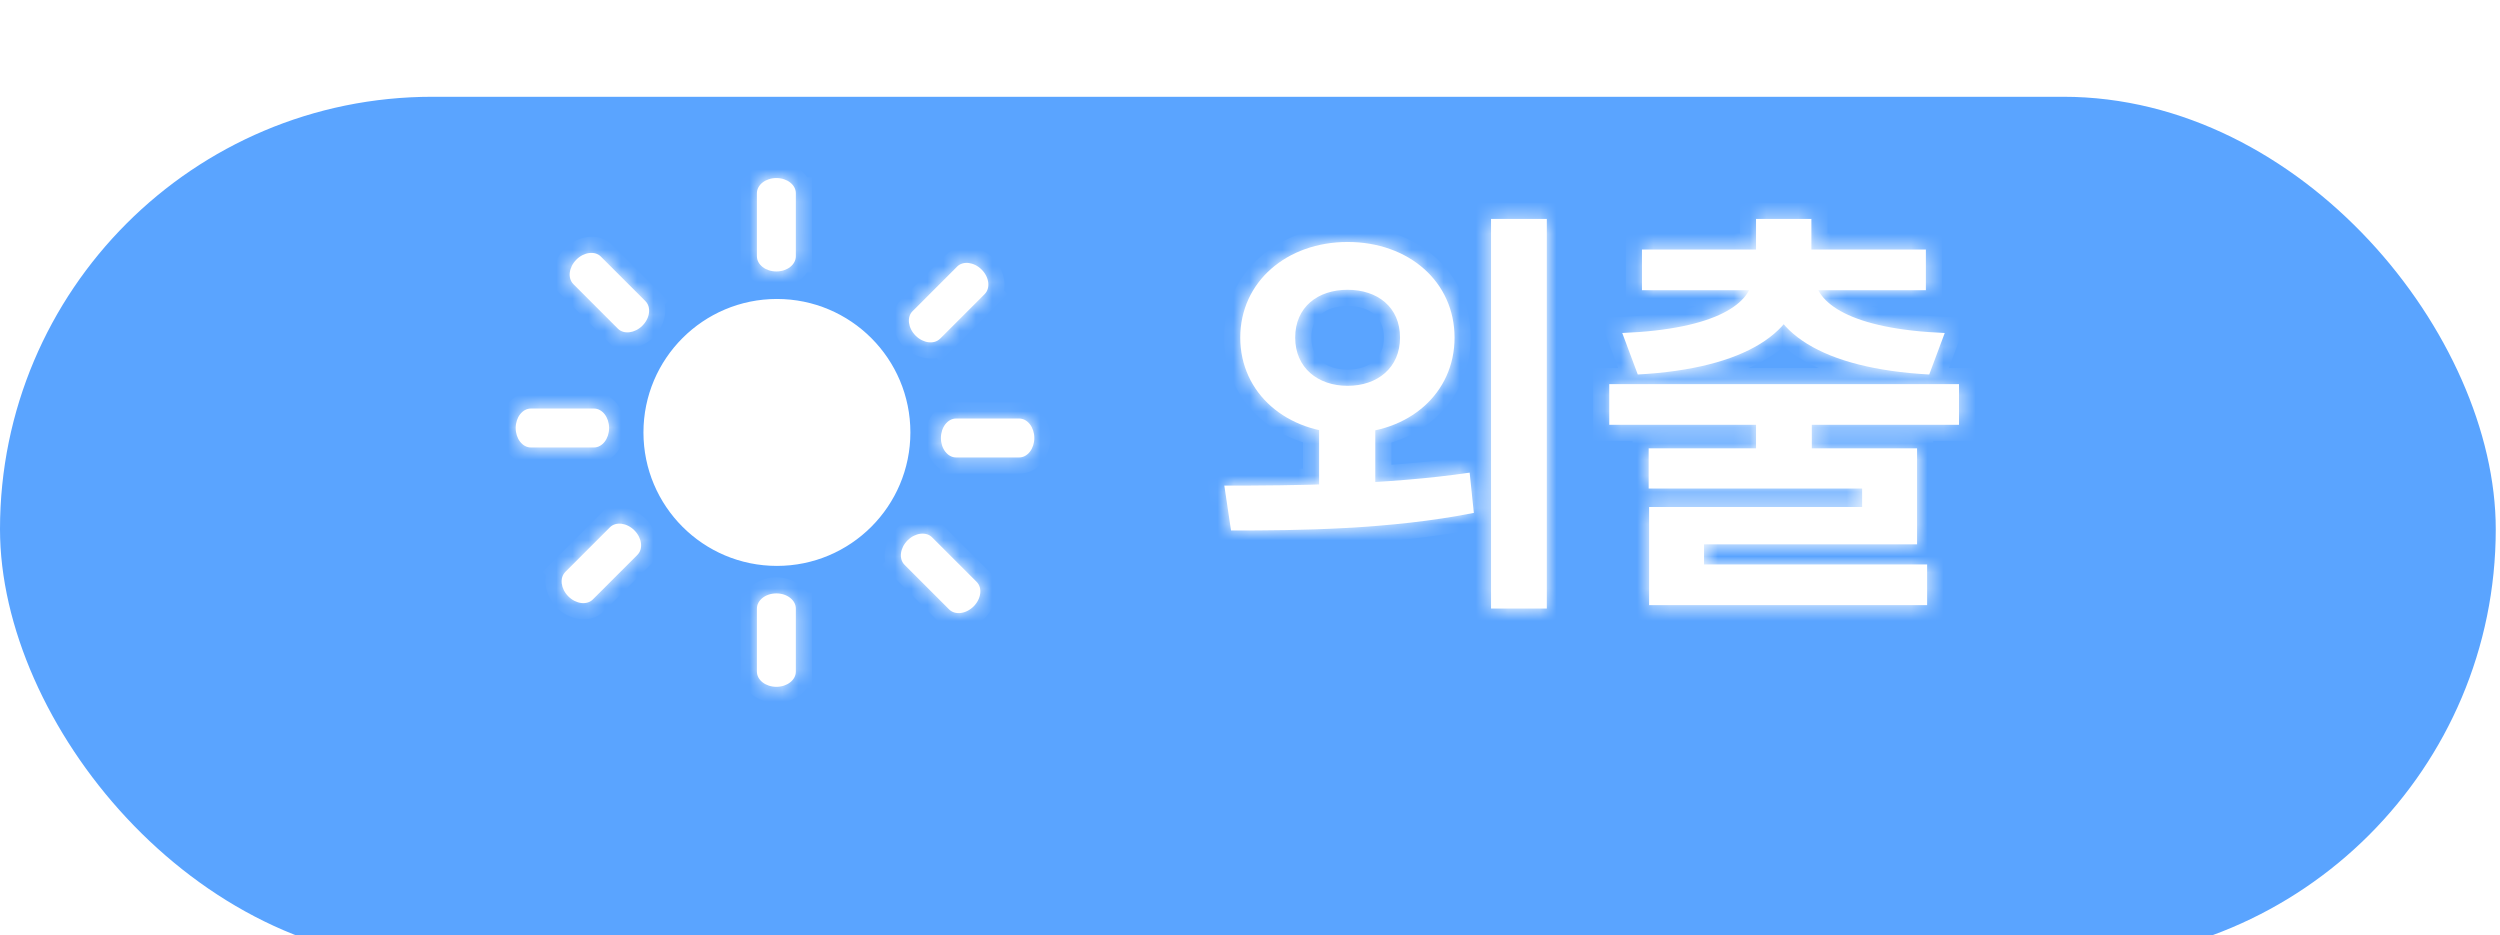 <svg width="155" height="58" viewBox="0 0 155 58" fill="none" xmlns="http://www.w3.org/2000/svg">
<g filter="url(#filter0_di_683_2296)">
<rect width="154.737" height="53.621" rx="26.811" fill="#5AA4FF"/>
</g>
<circle cx="48.169" cy="26.811" r="7.775" fill="white" stroke="white"/>
<mask id="path-3-inside-1_683_2296" fill="white">
<path fill-rule="evenodd" clip-rule="evenodd" d="M35.547 17.614C35.181 17.246 35.265 16.567 35.736 16.096C36.207 15.625 36.887 15.541 37.254 15.908C37.262 15.916 37.27 15.924 37.277 15.932L40.01 18.665L40.01 18.665L40.017 18.673C40.385 19.04 40.301 19.72 39.83 20.191C39.358 20.662 38.678 20.747 38.311 20.379L38.304 20.372L38.303 20.372L35.547 17.615L35.547 17.614Z"/>
</mask>
<path fill-rule="evenodd" clip-rule="evenodd" d="M35.547 17.614C35.181 17.246 35.265 16.567 35.736 16.096C36.207 15.625 36.887 15.541 37.254 15.908C37.262 15.916 37.27 15.924 37.277 15.932L40.01 18.665L40.01 18.665L40.017 18.673C40.385 19.04 40.301 19.72 39.83 20.191C39.358 20.662 38.678 20.747 38.311 20.379L38.304 20.372L38.303 20.372L35.547 17.615L35.547 17.614Z" fill="white"/>
<path d="M35.547 17.614L36.255 18.321L36.961 17.614L36.255 16.907L35.547 17.614ZM37.277 15.932L36.539 16.607L36.554 16.624L36.57 16.64L37.277 15.932ZM40.01 18.665L40.717 19.372L41.424 18.665L40.717 17.958L40.01 18.665ZM40.01 18.665L39.303 17.958L38.59 18.67L39.308 19.378L40.01 18.665ZM40.017 18.673L40.724 17.966L40.719 17.961L40.017 18.673ZM38.311 20.379L37.599 21.081L37.604 21.086L38.311 20.379ZM38.304 20.372L39.016 19.669L38.309 18.952L37.596 19.664L38.304 20.372ZM38.303 20.372L37.596 21.079L38.303 21.786L39.011 21.079L38.303 20.372ZM35.547 17.615L34.84 16.908L34.132 17.615L34.84 18.322L35.547 17.615ZM36.255 16.907C36.289 16.941 36.307 16.978 36.315 17.004C36.322 17.027 36.318 17.033 36.32 17.017C36.324 16.98 36.352 16.894 36.443 16.803L35.029 15.389C34.341 16.077 33.929 17.409 34.84 18.32L36.255 16.907ZM36.443 16.803C36.534 16.712 36.62 16.684 36.657 16.68C36.673 16.678 36.667 16.682 36.644 16.675C36.618 16.667 36.581 16.649 36.547 16.615L37.961 15.201C37.05 14.289 35.717 14.701 35.029 15.389L36.443 16.803ZM36.547 16.615C36.544 16.613 36.542 16.61 36.539 16.607L38.016 15.258C37.998 15.239 37.98 15.22 37.961 15.201L36.547 16.615ZM40.717 17.958L37.984 15.225L36.57 16.64L39.303 19.372L40.717 17.958ZM40.717 19.372L40.717 19.372L39.303 17.958L39.303 17.958L40.717 19.372ZM40.719 17.961L40.712 17.953L39.308 19.378L39.315 19.385L40.719 17.961ZM40.537 20.898C41.224 20.21 41.636 18.877 40.724 17.966L39.31 19.38C39.277 19.346 39.258 19.309 39.251 19.283C39.244 19.26 39.248 19.254 39.245 19.27C39.241 19.307 39.213 19.393 39.122 19.484L40.537 20.898ZM37.604 21.086C38.516 21.998 39.849 21.586 40.537 20.898L39.122 19.484C39.032 19.575 38.945 19.603 38.909 19.607C38.892 19.609 38.898 19.605 38.922 19.612C38.947 19.62 38.984 19.638 39.018 19.672L37.604 21.086ZM37.592 21.074L37.599 21.081L39.023 19.677L39.016 19.669L37.592 21.074ZM39.011 21.079L39.011 21.079L37.596 19.664L37.596 19.665L39.011 21.079ZM34.84 18.322L37.596 21.079L39.011 19.665L36.254 16.908L34.84 18.322ZM34.84 16.907L34.84 16.908L36.254 18.322L36.255 18.321L34.84 16.907Z" fill="white" mask="url(#path-3-inside-1_683_2296)"/>
<mask id="path-5-inside-2_683_2296" fill="white">
<path fill-rule="evenodd" clip-rule="evenodd" d="M35.05 35.459C34.682 35.827 34.767 36.506 35.238 36.977C35.709 37.449 36.389 37.533 36.756 37.165C36.757 37.164 36.759 37.163 36.76 37.161L39.513 34.408L39.513 34.408L39.52 34.401C39.888 34.033 39.803 33.353 39.332 32.882C38.861 32.411 38.181 32.327 37.814 32.694L37.806 32.702L37.806 32.702L35.049 35.459L35.05 35.459Z"/>
</mask>
<path fill-rule="evenodd" clip-rule="evenodd" d="M35.05 35.459C34.682 35.827 34.767 36.506 35.238 36.977C35.709 37.449 36.389 37.533 36.756 37.165C36.757 37.164 36.759 37.163 36.76 37.161L39.513 34.408L39.513 34.408L39.52 34.401C39.888 34.033 39.803 33.353 39.332 32.882C38.861 32.411 38.181 32.327 37.814 32.694L37.806 32.702L37.806 32.702L35.049 35.459L35.05 35.459Z" fill="white"/>
<path d="M35.05 35.459L35.757 34.752L36.464 35.459L35.757 36.166L35.05 35.459ZM36.76 37.161L36.048 36.459L36.053 36.454L36.76 37.161ZM39.513 34.408L40.22 33.701L40.927 34.408L40.22 35.116L39.513 34.408ZM39.513 34.408L38.805 35.115L38.093 34.403L38.81 33.696L39.513 34.408ZM39.52 34.401L40.227 35.108L40.222 35.113L39.52 34.401ZM37.814 32.694L37.102 31.992L37.107 31.987L37.814 32.694ZM37.806 32.702L38.519 33.404L37.811 34.121L37.099 33.409L37.806 32.702ZM37.806 32.702L37.099 31.995L37.806 31.288L38.513 31.995L37.806 32.702ZM35.049 35.459L34.342 36.166L33.635 35.459L34.342 34.752L35.049 35.459ZM35.757 36.166C35.791 36.132 35.809 36.095 35.817 36.069C35.824 36.046 35.82 36.04 35.822 36.056C35.826 36.093 35.854 36.179 35.945 36.27L34.531 37.684C33.843 36.997 33.431 35.664 34.342 34.752L35.757 36.166ZM35.945 36.27C36.036 36.361 36.122 36.389 36.159 36.393C36.175 36.395 36.169 36.392 36.146 36.398C36.12 36.406 36.083 36.425 36.049 36.458L37.463 37.872C36.552 38.784 35.218 38.372 34.531 37.684L35.945 36.27ZM36.049 36.458C36.049 36.459 36.048 36.459 36.048 36.459L37.472 37.863C37.469 37.866 37.466 37.869 37.463 37.872L36.049 36.458ZM40.22 35.116L37.467 37.869L36.053 36.454L38.806 33.701L40.22 35.116ZM40.22 33.701L40.22 33.701L38.806 35.116L38.805 35.115L40.22 33.701ZM40.222 35.113L40.215 35.12L38.81 33.696L38.818 33.689L40.222 35.113ZM40.039 32.175C40.727 32.863 41.139 34.196 40.227 35.108L38.813 33.694C38.779 33.727 38.761 33.764 38.753 33.79C38.746 33.814 38.75 33.819 38.748 33.803C38.744 33.767 38.716 33.68 38.625 33.59L40.039 32.175ZM37.107 31.987C38.018 31.076 39.352 31.487 40.039 32.175L38.625 33.59C38.534 33.499 38.448 33.471 38.411 33.466C38.395 33.464 38.401 33.468 38.424 33.461C38.45 33.454 38.487 33.435 38.521 33.402L37.107 31.987ZM37.094 32L37.102 31.992L38.526 33.397L38.519 33.404L37.094 32ZM38.513 31.995L38.514 31.995L37.099 33.409L37.099 33.409L38.513 31.995ZM34.342 34.752L37.099 31.995L38.513 33.409L35.757 36.166L34.342 34.752ZM34.343 36.166L34.342 36.166L35.757 34.752L35.757 34.752L34.343 36.166Z" fill="white" mask="url(#path-5-inside-2_683_2296)"/>
<mask id="path-7-inside-3_683_2296" fill="white">
<path fill-rule="evenodd" clip-rule="evenodd" d="M48.135 11.039C47.469 11.039 46.929 11.46 46.929 11.979L46.929 11.99L46.928 11.99L46.928 15.889L46.929 15.889C46.929 16.409 47.469 16.83 48.135 16.83C48.801 16.83 49.342 16.409 49.342 15.889L49.342 15.889L49.342 11.99L49.342 11.99L49.342 11.979C49.342 11.46 48.802 11.039 48.135 11.039Z"/>
</mask>
<path fill-rule="evenodd" clip-rule="evenodd" d="M48.135 11.039C47.469 11.039 46.929 11.46 46.929 11.979L46.929 11.99L46.928 11.99L46.928 15.889L46.929 15.889C46.929 16.409 47.469 16.83 48.135 16.83C48.801 16.83 49.342 16.409 49.342 15.889L49.342 15.889L49.342 11.99L49.342 11.99L49.342 11.979C49.342 11.46 48.802 11.039 48.135 11.039Z" fill="white"/>
<path d="M46.929 11.979L45.929 11.987L45.929 11.979L46.929 11.979ZM46.929 11.99L47.929 11.983L47.936 12.99L46.929 12.99L46.929 11.99ZM46.928 11.99L45.928 11.99L45.928 10.99L46.928 10.99L46.928 11.99ZM46.928 15.889L46.928 16.889L45.928 16.889L45.928 15.889L46.928 15.889ZM46.929 15.889L46.929 14.889L47.929 14.889L47.929 15.889L46.929 15.889ZM49.342 15.889L48.342 15.889L48.342 14.889L49.342 14.889L49.342 15.889ZM49.342 15.889L50.342 15.889L50.342 16.889L49.342 16.889L49.342 15.889ZM49.342 11.99L49.342 10.99L50.342 10.99L50.342 11.99L49.342 11.99ZM49.342 11.99L49.342 12.99L48.334 12.99L48.342 11.983L49.342 11.99ZM49.342 11.979L50.342 11.979L50.342 11.987L49.342 11.979ZM45.929 11.979C45.929 10.69 47.163 10.039 48.135 10.039L48.135 12.039C48.007 12.039 47.926 12.08 47.897 12.103C47.884 12.113 47.891 12.111 47.903 12.09C47.916 12.066 47.929 12.027 47.929 11.979L45.929 11.979ZM45.929 11.998L45.929 11.987L47.929 11.972L47.929 11.983L45.929 11.998ZM46.928 10.99L46.929 10.99L46.929 12.99L46.928 12.99L46.928 10.99ZM45.928 15.889L45.928 11.99L47.928 11.99L47.928 15.889L45.928 15.889ZM46.929 16.889L46.928 16.889L46.928 14.889L46.929 14.889L46.929 16.889ZM47.929 15.889C47.929 15.841 47.915 15.802 47.903 15.778C47.891 15.757 47.884 15.756 47.897 15.766C47.926 15.788 48.007 15.83 48.135 15.83L48.135 17.83C47.162 17.83 45.929 17.178 45.929 15.889L47.929 15.889ZM48.135 15.83C48.264 15.83 48.344 15.788 48.373 15.766C48.386 15.756 48.38 15.757 48.368 15.778C48.355 15.802 48.342 15.841 48.342 15.889L50.342 15.889C50.342 17.178 49.108 17.83 48.135 17.83L48.135 15.83ZM49.342 16.889L49.342 16.889L49.342 14.889L49.342 14.889L49.342 16.889ZM50.342 11.99L50.342 15.889L48.342 15.889L48.342 11.99L50.342 11.99ZM49.342 10.99L49.342 10.99L49.342 12.99L49.342 12.99L49.342 10.99ZM50.342 11.987L50.342 11.998L48.342 11.983L48.342 11.972L50.342 11.987ZM48.135 10.039C49.108 10.039 50.342 10.69 50.342 11.979L48.342 11.979C48.342 12.027 48.355 12.066 48.368 12.09C48.38 12.111 48.386 12.113 48.373 12.103C48.345 12.08 48.264 12.039 48.135 12.039L48.135 10.039Z" fill="white" mask="url(#path-7-inside-3_683_2296)"/>
<mask id="path-9-inside-4_683_2296" fill="white">
<path fill-rule="evenodd" clip-rule="evenodd" d="M48.135 36.791C47.469 36.791 46.929 37.212 46.929 37.732L46.929 37.743L46.928 37.743L46.928 41.642L46.929 41.642C46.929 42.161 47.469 42.583 48.135 42.583C48.801 42.583 49.342 42.161 49.342 41.642L49.342 41.642L49.342 37.743L49.342 37.743L49.342 37.732C49.342 37.212 48.802 36.791 48.135 36.791Z"/>
</mask>
<path fill-rule="evenodd" clip-rule="evenodd" d="M48.135 36.791C47.469 36.791 46.929 37.212 46.929 37.732L46.929 37.743L46.928 37.743L46.928 41.642L46.929 41.642C46.929 42.161 47.469 42.583 48.135 42.583C48.801 42.583 49.342 42.161 49.342 41.642L49.342 41.642L49.342 37.743L49.342 37.743L49.342 37.732C49.342 37.212 48.802 36.791 48.135 36.791Z" fill="white"/>
<path d="M46.929 37.732L45.929 37.739L45.929 37.732L46.929 37.732ZM46.929 37.743L47.929 37.736L47.936 38.743L46.929 38.743L46.929 37.743ZM46.928 37.743L45.928 37.743L45.928 36.743L46.928 36.743L46.928 37.743ZM46.928 41.642L46.928 42.642L45.928 42.642L45.928 41.642L46.928 41.642ZM46.929 41.642L46.929 40.642L47.929 40.642L47.929 41.642L46.929 41.642ZM49.342 41.642L48.342 41.642L48.342 40.642L49.342 40.642L49.342 41.642ZM49.342 41.642L50.342 41.642L50.342 42.642L49.342 42.642L49.342 41.642ZM49.342 37.743L49.342 36.743L50.342 36.743L50.342 37.743L49.342 37.743ZM49.342 37.743L49.342 38.743L48.334 38.743L48.342 37.736L49.342 37.743ZM49.342 37.732L50.342 37.732L50.342 37.739L49.342 37.732ZM45.929 37.732C45.929 36.443 47.163 35.791 48.135 35.791L48.135 37.791C48.007 37.791 47.926 37.833 47.897 37.855C47.884 37.865 47.891 37.864 47.903 37.843C47.916 37.819 47.929 37.78 47.929 37.732L45.929 37.732ZM45.929 37.75L45.929 37.739L47.929 37.725L47.929 37.736L45.929 37.75ZM46.928 36.743L46.929 36.743L46.929 38.743L46.928 38.743L46.928 36.743ZM45.928 41.642L45.928 37.743L47.928 37.743L47.928 41.642L45.928 41.642ZM46.929 42.642L46.928 42.642L46.928 40.642L46.929 40.642L46.929 42.642ZM47.929 41.642C47.929 41.594 47.915 41.555 47.903 41.531C47.891 41.51 47.884 41.508 47.897 41.518C47.926 41.541 48.007 41.583 48.135 41.583L48.135 43.583C47.162 43.583 45.929 42.931 45.929 41.642L47.929 41.642ZM48.135 41.583C48.264 41.583 48.344 41.541 48.373 41.518C48.386 41.508 48.38 41.51 48.368 41.531C48.355 41.555 48.342 41.594 48.342 41.642L50.342 41.642C50.342 42.931 49.108 43.583 48.135 43.583L48.135 41.583ZM49.342 42.642L49.342 42.642L49.342 40.642L49.342 40.642L49.342 42.642ZM50.342 37.743L50.342 41.642L48.342 41.642L48.342 37.743L50.342 37.743ZM49.342 36.743L49.342 36.743L49.342 38.743L49.342 38.743L49.342 36.743ZM50.342 37.739L50.342 37.75L48.342 37.736L48.342 37.725L50.342 37.739ZM48.135 35.791C49.108 35.791 50.342 36.443 50.342 37.732L48.342 37.732C48.342 37.78 48.355 37.819 48.368 37.843C48.38 37.864 48.386 37.865 48.373 37.855C48.345 37.833 48.264 37.791 48.135 37.791L48.135 35.791Z" fill="white" mask="url(#path-9-inside-4_683_2296)"/>
<mask id="path-11-inside-5_683_2296" fill="white">
<path fill-rule="evenodd" clip-rule="evenodd" d="M32.914 27.743C32.913 27.743 32.913 27.743 32.913 27.743C32.394 27.743 31.973 27.203 31.973 26.537C31.973 25.87 32.394 25.33 32.913 25.33C32.915 25.33 32.916 25.33 32.917 25.33H36.812V25.33L36.824 25.33C37.343 25.33 37.764 25.87 37.764 26.537C37.764 27.203 37.343 27.743 36.824 27.743L36.812 27.743V27.744H32.914V27.743Z"/>
</mask>
<path fill-rule="evenodd" clip-rule="evenodd" d="M32.914 27.743C32.913 27.743 32.913 27.743 32.913 27.743C32.394 27.743 31.973 27.203 31.973 26.537C31.973 25.87 32.394 25.33 32.913 25.33C32.915 25.33 32.916 25.33 32.917 25.33H36.812V25.33L36.824 25.33C37.343 25.33 37.764 25.87 37.764 26.537C37.764 27.203 37.343 27.743 36.824 27.743L36.812 27.743V27.744H32.914V27.743Z" fill="white"/>
<path d="M32.914 27.743H33.914V26.743H32.914V27.743ZM32.917 25.33L32.912 26.33H32.917V25.33ZM36.812 25.33H37.812V24.33H36.812V25.33ZM36.812 25.33H35.812V26.338L36.82 26.33L36.812 25.33ZM36.824 25.33V24.33L36.816 24.33L36.824 25.33ZM36.824 27.743L36.816 28.743H36.824V27.743ZM36.812 27.743L36.82 26.743L35.812 26.736V27.743H36.812ZM36.812 27.744V28.744H37.812V27.744H36.812ZM32.914 27.744H31.914V28.744H32.914V27.744ZM32.914 26.743C32.914 26.743 32.914 26.743 32.914 26.743C32.914 26.743 32.914 26.743 32.914 26.743C32.914 26.743 32.914 26.743 32.914 26.743C32.914 26.743 32.914 26.743 32.914 26.743C32.914 26.743 32.914 26.743 32.914 26.743C32.914 26.743 32.914 26.743 32.914 26.743C32.914 26.743 32.914 26.743 32.914 26.743C32.914 26.743 32.914 26.743 32.914 26.743C32.914 26.743 32.914 26.743 32.914 26.743C32.914 26.743 32.914 26.743 32.914 26.743C32.914 26.743 32.914 26.743 32.914 26.743C32.914 26.743 32.914 26.743 32.914 26.743C32.914 26.743 32.914 26.743 32.914 26.743C32.914 26.743 32.914 26.743 32.914 26.743C32.914 26.743 32.914 26.743 32.914 26.743C32.914 26.743 32.914 26.743 32.914 26.743C32.914 26.743 32.914 26.743 32.914 26.743C32.914 26.743 32.914 26.743 32.914 26.743C32.914 26.743 32.914 26.743 32.914 26.743C32.914 26.743 32.914 26.743 32.914 26.743C32.914 26.743 32.914 26.743 32.914 26.743C32.914 26.743 32.914 26.743 32.914 26.743C32.914 26.743 32.914 26.743 32.914 26.743C32.914 26.743 32.914 26.743 32.914 26.743C32.914 26.743 32.914 26.743 32.914 26.743C32.914 26.743 32.914 26.743 32.914 26.743C32.914 26.743 32.914 26.743 32.914 26.743C32.914 26.743 32.914 26.743 32.914 26.743C32.914 26.743 32.914 26.743 32.914 26.743C32.914 26.743 32.914 26.743 32.914 26.743C32.914 26.743 32.914 26.743 32.914 26.743C32.914 26.743 32.914 26.743 32.914 26.743C32.914 26.743 32.914 26.743 32.914 26.743C32.914 26.743 32.914 26.743 32.914 26.743C32.914 26.743 32.914 26.743 32.914 26.743C32.914 26.743 32.914 26.743 32.914 26.743C32.914 26.743 32.914 26.743 32.914 26.743C32.914 26.743 32.914 26.743 32.914 26.743C32.914 26.743 32.914 26.743 32.914 26.743C32.914 26.743 32.914 26.743 32.914 26.743C32.914 26.743 32.914 26.743 32.914 26.743C32.914 26.743 32.914 26.743 32.914 26.743C32.914 26.743 32.914 26.743 32.914 26.743C32.914 26.743 32.914 26.743 32.914 26.743C32.914 26.743 32.914 26.743 32.914 26.743C32.914 26.743 32.914 26.743 32.914 26.743C32.914 26.743 32.914 26.743 32.914 26.743C32.914 26.743 32.914 26.743 32.914 26.743C32.914 26.743 32.914 26.743 32.914 26.743C32.914 26.743 32.914 26.743 32.914 26.743C32.914 26.743 32.914 26.743 32.914 26.743C32.914 26.743 32.914 26.743 32.914 26.743C32.914 26.743 32.914 26.743 32.914 26.743C32.914 26.743 32.914 26.743 32.914 26.743C32.914 26.743 32.914 26.743 32.914 26.743C32.914 26.743 32.914 26.743 32.914 26.743C32.914 26.743 32.914 26.743 32.914 26.743C32.914 26.743 32.914 26.743 32.914 26.743C32.914 26.743 32.914 26.743 32.914 26.743C32.914 26.743 32.914 26.743 32.914 26.743C32.914 26.743 32.914 26.743 32.914 26.743C32.914 26.743 32.914 26.743 32.914 26.743C32.914 26.743 32.914 26.743 32.914 26.743C32.914 26.743 32.914 26.743 32.914 26.743C32.914 26.743 32.914 26.743 32.914 26.743C32.914 26.743 32.914 26.743 32.914 26.743C32.914 26.743 32.914 26.743 32.914 26.743C32.914 26.743 32.914 26.743 32.914 26.743C32.914 26.743 32.914 26.743 32.914 26.743C32.914 26.743 32.914 26.743 32.914 26.743C32.914 26.743 32.914 26.743 32.914 26.743C32.914 26.743 32.914 26.743 32.914 26.743C32.914 26.743 32.914 26.743 32.914 26.743C32.914 26.743 32.914 26.743 32.914 26.743C32.914 26.743 32.914 26.743 32.914 26.743C32.914 26.743 32.914 26.743 32.914 26.743C32.914 26.743 32.914 26.743 32.914 26.743C32.914 26.743 32.914 26.743 32.914 26.743C32.914 26.743 32.914 26.743 32.914 26.743C32.914 26.743 32.914 26.743 32.914 26.743C32.914 26.743 32.914 26.743 32.914 26.743C32.914 26.743 32.914 26.743 32.914 26.743C32.914 26.743 32.914 26.743 32.914 26.743C32.914 26.743 32.914 26.743 32.914 26.743C32.914 26.743 32.914 26.743 32.914 26.743C32.914 26.743 32.914 26.743 32.914 26.743C32.914 26.743 32.914 26.743 32.914 26.743C32.914 26.743 32.914 26.743 32.914 26.743C32.914 26.743 32.914 26.743 32.914 26.743C32.914 26.743 32.914 26.743 32.914 26.743C32.914 26.743 32.914 26.743 32.914 26.743C32.914 26.743 32.914 26.743 32.914 26.743C32.914 26.743 32.914 26.743 32.914 26.743C32.914 26.743 32.914 26.743 32.914 26.743C32.914 26.743 32.914 26.743 32.914 26.743C32.914 26.743 32.914 26.743 32.914 26.743C32.914 26.743 32.914 26.743 32.914 26.743C32.914 26.743 32.914 26.743 32.914 26.743C32.914 26.743 32.914 26.743 32.914 26.743C32.914 26.743 32.914 26.743 32.914 26.743C32.914 26.743 32.914 26.743 32.914 26.743C32.914 26.743 32.914 26.743 32.914 26.743C32.914 26.743 32.914 26.743 32.914 26.743C32.914 26.743 32.914 26.743 32.914 26.743C32.914 26.743 32.914 26.743 32.914 26.743C32.914 26.743 32.914 26.743 32.914 26.743C32.914 26.743 32.914 26.743 32.914 26.743C32.914 26.743 32.914 26.743 32.914 26.743C32.914 26.743 32.914 26.743 32.914 26.743C32.914 26.743 32.914 26.743 32.914 26.743C32.914 26.743 32.914 26.743 32.913 26.743C32.913 26.743 32.913 26.743 32.913 26.743C32.913 26.743 32.913 26.743 32.913 26.743C32.913 26.743 32.913 26.743 32.913 26.743C32.913 26.743 32.913 26.743 32.913 26.743C32.913 26.743 32.913 26.743 32.913 26.743C32.913 26.743 32.913 26.743 32.913 26.743C32.913 26.743 32.913 26.743 32.913 26.743C32.913 26.743 32.913 26.743 32.913 26.743C32.913 26.743 32.913 26.743 32.913 26.743C32.913 26.743 32.913 26.743 32.913 26.743C32.913 26.743 32.913 26.743 32.913 26.743C32.913 26.743 32.913 26.743 32.913 26.743C32.913 26.743 32.913 26.743 32.913 26.743C32.913 26.743 32.913 26.743 32.913 26.743C32.913 26.743 32.913 26.743 32.913 26.743C32.913 26.743 32.913 26.743 32.913 26.743C32.913 26.743 32.913 26.743 32.913 26.743C32.913 26.743 32.913 26.743 32.913 26.743C32.913 26.743 32.913 26.743 32.913 26.743C32.913 26.743 32.913 26.743 32.913 26.743C32.913 26.743 32.913 26.743 32.913 26.743C32.913 26.743 32.913 26.743 32.913 26.743C32.913 26.743 32.913 26.743 32.913 26.743C32.913 26.743 32.913 26.743 32.913 26.743C32.913 26.743 32.913 26.743 32.913 26.743C32.913 26.743 32.913 26.743 32.913 26.743C32.913 26.743 32.913 26.743 32.913 26.743C32.913 26.743 32.913 26.743 32.913 26.743C32.913 26.743 32.913 26.743 32.913 26.743C32.913 26.743 32.913 26.743 32.913 26.743C32.913 26.743 32.913 26.743 32.913 26.743C32.913 26.743 32.913 26.743 32.913 26.743C32.913 26.743 32.913 26.743 32.913 26.743C32.913 26.743 32.913 26.743 32.913 26.743C32.913 26.743 32.913 26.743 32.913 26.743C32.913 26.743 32.913 26.743 32.913 26.743C32.913 26.743 32.913 26.743 32.913 26.743C32.913 26.743 32.913 26.743 32.913 26.743C32.913 26.743 32.913 26.743 32.913 26.743C32.913 26.743 32.913 26.743 32.913 26.743C32.913 26.743 32.913 26.743 32.913 26.743C32.913 26.743 32.913 26.743 32.913 26.743C32.913 26.743 32.913 26.743 32.913 26.743C32.913 26.743 32.913 26.743 32.913 26.743C32.913 26.743 32.913 26.743 32.913 26.743C32.913 26.743 32.913 26.743 32.913 26.743C32.913 26.743 32.913 26.743 32.913 26.743C32.913 26.743 32.913 26.743 32.913 26.743C32.913 26.743 32.913 26.743 32.913 26.743C32.913 26.743 32.913 26.743 32.913 26.743C32.913 26.743 32.913 26.743 32.913 26.743C32.913 26.743 32.913 26.743 32.913 26.743C32.913 26.743 32.913 26.743 32.913 26.743C32.913 26.743 32.913 26.743 32.913 26.743C32.913 26.743 32.913 26.743 32.913 26.743C32.913 26.743 32.913 26.743 32.913 26.743C32.913 26.743 32.913 26.743 32.913 26.743C32.913 26.743 32.913 26.743 32.913 26.743C32.913 26.743 32.913 26.743 32.913 26.743C32.913 26.743 32.913 26.743 32.913 26.743C32.913 26.743 32.913 26.743 32.913 26.743C32.913 26.743 32.913 26.743 32.913 26.743C32.913 26.743 32.913 26.743 32.913 26.743C32.913 26.743 32.913 26.743 32.913 26.743C32.913 26.743 32.913 26.743 32.913 26.743C32.913 26.743 32.913 26.743 32.913 26.743C32.913 26.743 32.913 26.743 32.913 26.743C32.913 26.743 32.913 26.743 32.913 26.743C32.913 26.743 32.913 26.743 32.913 26.743C32.913 26.743 32.913 26.743 32.913 26.743C32.913 26.743 32.913 26.743 32.913 26.743C32.913 26.743 32.913 26.743 32.913 26.743C32.913 26.743 32.913 26.743 32.913 26.743C32.913 26.743 32.913 26.743 32.913 26.743C32.913 26.743 32.913 26.743 32.913 26.743C32.913 26.743 32.913 26.743 32.913 26.743C32.913 26.743 32.913 26.743 32.913 26.743C32.913 26.743 32.913 26.743 32.913 26.743C32.913 26.743 32.913 26.743 32.913 26.743C32.913 26.743 32.913 26.743 32.913 26.743C32.913 26.743 32.913 26.743 32.913 26.743C32.913 26.743 32.913 26.743 32.913 26.743C32.913 26.743 32.913 26.743 32.913 26.743C32.913 26.743 32.913 26.743 32.913 26.743C32.913 26.743 32.913 26.743 32.913 26.743C32.913 26.743 32.913 26.743 32.913 26.743C32.913 26.743 32.913 26.743 32.913 26.743C32.913 26.743 32.913 26.743 32.913 26.743C32.913 26.743 32.913 26.743 32.913 26.743C32.913 26.743 32.913 26.743 32.913 26.743C32.913 26.743 32.913 26.743 32.913 26.743C32.913 26.743 32.913 26.743 32.913 26.743C32.913 26.743 32.913 26.743 32.913 26.743C32.913 26.743 32.913 26.743 32.913 26.743C32.913 26.743 32.913 26.743 32.913 26.743C32.913 26.743 32.913 26.743 32.913 26.743C32.913 26.743 32.913 26.743 32.913 26.743C32.913 26.743 32.913 26.743 32.913 26.743C32.913 26.743 32.913 26.743 32.913 26.743C32.913 26.743 32.913 26.743 32.913 26.743C32.913 26.743 32.913 26.743 32.913 26.743C32.913 26.743 32.913 26.743 32.913 26.743C32.913 26.743 32.913 26.743 32.913 26.743C32.913 26.743 32.913 26.743 32.913 26.743C32.913 26.743 32.913 26.743 32.913 26.743C32.913 26.743 32.913 26.743 32.913 26.743C32.913 26.743 32.913 26.743 32.913 26.743C32.913 26.743 32.913 26.743 32.913 26.743C32.913 26.743 32.913 26.743 32.913 26.743C32.913 26.743 32.913 26.743 32.913 26.743C32.913 26.743 32.913 26.743 32.913 26.743C32.913 26.743 32.913 26.743 32.913 26.743C32.913 26.743 32.913 26.743 32.913 26.743C32.913 26.743 32.913 26.743 32.913 26.743C32.913 26.743 32.913 26.743 32.913 26.743C32.913 26.743 32.913 26.743 32.913 26.743C32.913 26.743 32.913 26.743 32.913 26.743C32.913 26.743 32.913 26.743 32.913 26.743C32.913 26.743 32.913 26.743 32.913 26.743C32.913 26.743 32.913 26.743 32.913 26.743C32.913 26.743 32.913 26.743 32.913 26.743C32.913 26.743 32.913 26.743 32.913 26.743C32.913 26.743 32.913 26.743 32.913 26.743C32.913 26.743 32.913 26.743 32.913 26.743C32.913 26.743 32.913 26.743 32.913 26.743C32.913 26.743 32.913 26.743 32.913 26.743C32.913 26.743 32.913 26.743 32.913 26.743C32.913 26.743 32.913 26.743 32.913 26.743C32.913 26.743 32.913 26.743 32.913 26.743C32.913 26.743 32.913 26.743 32.913 26.743C32.913 26.743 32.913 26.743 32.913 26.743C32.913 26.743 32.913 26.743 32.913 26.743C32.913 26.743 32.913 26.743 32.913 26.743C32.913 26.743 32.913 26.743 32.913 26.743C32.913 26.743 32.913 26.743 32.913 26.743C32.913 26.743 32.913 26.743 32.913 26.743C32.913 26.743 32.913 26.743 32.913 26.743C32.913 26.743 32.913 26.743 32.913 26.743C32.913 26.743 32.913 26.743 32.913 26.743C32.913 26.743 32.913 26.743 32.913 26.743C32.913 26.743 32.913 26.743 32.913 26.743C32.913 26.743 32.913 26.743 32.913 26.743C32.913 26.743 32.913 26.743 32.913 26.743C32.913 26.743 32.913 26.743 32.913 26.743C32.913 26.743 32.913 26.743 32.913 26.743C32.913 26.743 32.913 26.743 32.913 26.743C32.913 26.743 32.913 26.743 32.913 26.743C32.913 26.743 32.913 26.743 32.913 26.743C32.913 26.743 32.913 26.743 32.913 26.743C32.913 26.743 32.913 26.743 32.913 26.743C32.913 26.743 32.913 26.743 32.913 26.743C32.913 26.743 32.913 26.743 32.913 26.743C32.913 26.743 32.913 26.743 32.913 26.743C32.913 26.743 32.913 26.743 32.913 26.743C32.913 26.743 32.913 26.743 32.913 26.743C32.913 26.743 32.913 26.743 32.913 26.743C32.913 26.743 32.913 26.743 32.913 26.743C32.913 26.743 32.913 26.743 32.913 26.743C32.913 26.743 32.913 26.743 32.913 26.743C32.913 26.743 32.913 26.743 32.913 26.743C32.913 26.743 32.913 26.743 32.913 26.743C32.913 26.743 32.913 26.743 32.913 26.743C32.913 26.743 32.913 26.743 32.913 26.743C32.913 26.743 32.913 26.743 32.913 26.743C32.913 26.743 32.913 26.743 32.913 26.743C32.913 26.743 32.913 26.743 32.913 26.743C32.913 26.743 32.913 26.743 32.913 26.743C32.913 26.743 32.913 26.743 32.913 26.743C32.913 26.743 32.913 26.743 32.913 26.743C32.913 26.743 32.913 26.743 32.913 26.743C32.913 26.743 32.913 26.743 32.913 26.743C32.913 26.743 32.913 26.743 32.913 26.743C32.913 26.743 32.913 26.743 32.913 26.743C32.913 26.743 32.913 26.743 32.913 26.743C32.913 26.743 32.913 26.743 32.913 26.743C32.913 26.743 32.913 26.743 32.913 26.743C32.913 26.743 32.913 26.743 32.913 26.743C32.913 26.743 32.913 26.743 32.913 26.743C32.913 26.743 32.913 26.743 32.913 26.743C32.913 26.743 32.913 26.743 32.913 26.743C32.913 26.743 32.913 26.743 32.913 26.743C32.913 26.743 32.913 26.743 32.913 26.743C32.913 26.743 32.913 26.743 32.913 26.743C32.913 26.743 32.913 26.743 32.913 26.743C32.913 26.743 32.913 26.743 32.913 26.743C32.913 26.743 32.913 26.743 32.913 26.743C32.913 26.743 32.913 26.743 32.913 26.743C32.913 26.743 32.913 26.743 32.913 26.743C32.913 26.743 32.913 26.743 32.913 26.743C32.913 26.743 32.913 26.743 32.913 26.743C32.913 26.743 32.913 26.743 32.913 26.743C32.913 26.743 32.913 26.743 32.913 26.743C32.913 26.743 32.913 26.743 32.913 26.743C32.913 26.743 32.913 26.743 32.913 26.743C32.913 26.743 32.913 26.743 32.913 26.743C32.913 26.743 32.913 26.743 32.913 26.743C32.913 26.743 32.913 26.743 32.913 26.743C32.913 26.743 32.913 26.743 32.913 26.743C32.913 26.743 32.913 26.743 32.913 26.743C32.913 26.743 32.913 26.743 32.913 26.743C32.913 26.743 32.913 26.743 32.913 26.743C32.913 26.743 32.913 26.743 32.913 26.743C32.913 26.743 32.913 26.743 32.913 26.743C32.913 26.743 32.913 26.743 32.913 26.743C32.913 26.743 32.913 26.743 32.913 26.743C32.913 26.743 32.913 26.743 32.913 26.743C32.913 26.743 32.913 26.743 32.913 26.743C32.913 26.743 32.913 26.743 32.913 26.743C32.913 26.743 32.913 26.743 32.913 26.743C32.913 26.743 32.913 26.743 32.913 26.743C32.913 26.743 32.913 26.743 32.913 26.743C32.913 26.743 32.913 26.743 32.913 26.743C32.913 26.743 32.913 26.743 32.913 26.743C32.913 26.743 32.913 26.743 32.913 26.743C32.913 26.743 32.913 26.743 32.913 26.743C32.913 26.743 32.913 26.743 32.913 26.743C32.913 26.743 32.913 26.743 32.913 26.743C32.913 26.743 32.913 26.743 32.913 26.743C32.913 26.743 32.913 26.743 32.913 26.743C32.913 26.743 32.913 26.743 32.913 26.743C32.913 26.743 32.913 26.743 32.913 26.743C32.913 26.743 32.913 26.743 32.913 26.743C32.913 26.743 32.913 26.743 32.913 26.743C32.913 26.743 32.913 26.743 32.913 26.743C32.913 26.743 32.913 26.743 32.913 26.743C32.913 26.743 32.913 26.743 32.913 26.743C32.913 26.743 32.913 26.743 32.913 26.743C32.913 26.743 32.913 26.743 32.913 26.743C32.913 26.743 32.913 26.743 32.913 26.743C32.913 26.743 32.913 26.743 32.913 26.743C32.913 26.743 32.913 26.743 32.913 26.743C32.913 26.743 32.913 26.743 32.913 26.743C32.913 26.743 32.913 26.743 32.913 26.743C32.913 26.743 32.913 26.743 32.913 26.743C32.913 26.743 32.913 26.743 32.913 26.743C32.913 26.743 32.913 26.743 32.913 26.743C32.913 26.743 32.913 26.743 32.913 26.743C32.913 26.743 32.913 26.743 32.913 26.743C32.913 26.743 32.913 26.743 32.913 26.743C32.913 26.743 32.913 26.743 32.913 26.743C32.913 26.743 32.913 26.743 32.913 26.743C32.913 26.743 32.913 26.743 32.913 26.743C32.913 26.743 32.913 26.743 32.913 26.743C32.913 26.743 32.913 26.743 32.913 26.743C32.913 26.743 32.913 26.743 32.913 26.743C32.913 26.743 32.913 26.743 32.913 26.743C32.913 26.743 32.913 26.743 32.913 26.743C32.913 26.743 32.913 26.743 32.913 26.743C32.913 26.743 32.913 26.743 32.913 26.743C32.913 26.743 32.913 26.743 32.913 26.743C32.913 26.743 32.913 26.743 32.913 26.743C32.913 26.743 32.913 26.743 32.913 26.743C32.913 26.743 32.913 26.743 32.913 26.743C32.913 26.743 32.913 26.743 32.913 26.743C32.913 26.743 32.913 26.743 32.913 26.743C32.913 26.743 32.913 26.743 32.913 26.743C32.913 26.743 32.913 26.743 32.913 26.743C32.913 26.743 32.913 26.743 32.913 26.743C32.913 26.743 32.913 26.743 32.913 26.743C32.913 26.743 32.913 26.743 32.913 26.743C32.913 26.743 32.913 26.743 32.913 26.743C32.913 26.743 32.913 26.743 32.913 26.743C32.913 26.743 32.913 26.743 32.913 26.743C32.913 26.743 32.913 26.743 32.913 26.743C32.913 26.743 32.913 26.743 32.913 26.743C32.913 26.743 32.913 26.743 32.913 26.743C32.913 26.743 32.913 26.743 32.913 26.743C32.913 26.743 32.913 26.743 32.913 26.743C32.913 26.743 32.913 26.743 32.913 26.743C32.913 26.743 32.913 26.743 32.913 26.743C32.913 26.743 32.913 26.743 32.913 26.743C32.913 26.743 32.913 26.743 32.913 26.743C32.913 26.743 32.913 26.743 32.913 26.743C32.913 26.743 32.913 26.743 32.913 26.743C32.913 26.743 32.913 26.743 32.913 26.743C32.913 26.743 32.913 26.743 32.913 26.743C32.913 26.743 32.913 26.743 32.913 26.743C32.913 26.743 32.913 26.743 32.913 26.743C32.913 26.743 32.913 26.743 32.913 26.743C32.913 26.743 32.913 26.743 32.913 26.743C32.913 26.743 32.913 26.743 32.913 26.743C32.913 26.743 32.913 26.743 32.913 26.743C32.913 26.743 32.913 26.743 32.913 26.743C32.913 26.743 32.913 26.743 32.913 26.743C32.913 26.743 32.913 26.743 32.913 26.743C32.913 26.743 32.913 26.743 32.913 26.743C32.913 26.743 32.913 26.743 32.913 26.743C32.913 26.743 32.913 26.743 32.913 26.743C32.913 26.743 32.913 26.743 32.913 26.743C32.913 26.743 32.913 26.743 32.913 26.743C32.913 26.743 32.913 26.743 32.913 26.743C32.913 26.743 32.913 26.743 32.913 26.743C32.913 26.743 32.913 26.743 32.913 26.743C32.913 26.743 32.913 26.743 32.913 26.743C32.913 26.743 32.913 26.743 32.913 26.743C32.913 26.743 32.913 26.743 32.913 26.743C32.913 26.743 32.913 26.743 32.913 26.743C32.913 26.743 32.913 26.743 32.913 26.743C32.913 26.743 32.913 26.743 32.913 26.743C32.913 26.743 32.913 26.743 32.913 26.743C32.913 26.743 32.913 26.743 32.913 26.743C32.913 26.743 32.913 26.743 32.913 26.743C32.913 26.743 32.913 26.743 32.913 26.743C32.913 26.743 32.913 26.743 32.913 26.743C32.913 26.743 32.913 26.743 32.913 26.743C32.913 26.743 32.913 26.743 32.913 26.743C32.913 26.743 32.913 26.743 32.913 26.743C32.913 26.743 32.913 26.743 32.913 26.743C32.913 26.743 32.913 26.743 32.913 26.743C32.913 26.743 32.913 26.743 32.913 26.743C32.913 26.743 32.913 26.743 32.913 26.743C32.913 26.743 32.913 26.743 32.913 26.743C32.913 26.743 32.913 26.743 32.913 26.743C32.913 26.743 32.913 26.743 32.913 26.743C32.913 26.743 32.913 26.743 32.913 26.743C32.913 26.743 32.913 26.743 32.913 26.743C32.913 26.743 32.913 26.743 32.913 26.743C32.913 26.743 32.913 26.743 32.913 26.743C32.913 26.743 32.913 26.743 32.913 26.743C32.913 26.743 32.913 26.743 32.913 26.743C32.913 26.743 32.913 26.743 32.913 26.743C32.913 26.743 32.913 26.743 32.913 26.743C32.913 26.743 32.913 26.743 32.913 26.743C32.913 26.743 32.913 26.743 32.913 26.743C32.913 26.743 32.913 26.743 32.913 26.743C32.913 26.743 32.913 26.743 32.913 26.743C32.913 26.743 32.913 26.743 32.913 26.743C32.913 26.743 32.913 26.743 32.913 26.743C32.913 26.743 32.913 26.743 32.913 26.743C32.913 26.743 32.913 26.743 32.913 26.743C32.913 26.743 32.913 26.743 32.913 26.743C32.913 26.743 32.913 26.743 32.913 26.743C32.913 26.743 32.913 26.743 32.913 26.743C32.913 26.743 32.913 26.743 32.913 26.743C32.913 26.743 32.913 26.743 32.913 26.743C32.913 26.743 32.913 26.743 32.913 26.743C32.913 26.743 32.913 26.743 32.913 26.743C32.913 26.743 32.913 26.743 32.913 26.743C32.913 26.743 32.913 26.743 32.913 26.743C32.913 26.743 32.913 26.743 32.913 26.743C32.913 26.743 32.913 26.743 32.913 26.743C32.913 26.743 32.913 26.743 32.913 26.743C32.913 26.743 32.913 26.743 32.913 26.743C32.913 26.743 32.913 26.743 32.913 26.743C32.913 26.743 32.913 26.743 32.913 26.743C32.913 26.743 32.913 26.743 32.913 26.743C32.913 26.743 32.913 26.743 32.913 26.743C32.913 26.743 32.913 26.743 32.913 26.743C32.913 26.743 32.913 26.743 32.913 26.743C32.913 26.743 32.913 26.743 32.913 26.743C32.913 26.743 32.913 26.743 32.913 26.743C32.913 26.743 32.913 26.743 32.913 26.743C32.913 26.743 32.913 26.743 32.913 26.743C32.913 26.743 32.913 26.743 32.913 26.743C32.913 26.743 32.913 26.743 32.913 26.743C32.913 26.743 32.913 26.743 32.913 26.743C32.913 26.743 32.913 26.743 32.913 26.743C32.913 26.743 32.913 26.743 32.913 26.743C32.913 26.743 32.913 26.743 32.913 26.743C32.913 26.743 32.913 26.743 32.913 26.743C32.913 26.743 32.913 26.743 32.913 26.743C32.913 26.743 32.913 26.743 32.913 26.743C32.913 26.743 32.913 26.743 32.913 26.743C32.913 26.743 32.913 26.743 32.913 26.743C32.913 26.743 32.913 26.743 32.913 26.743C32.913 26.743 32.913 26.743 32.913 26.743C32.913 26.743 32.913 26.743 32.913 26.743C32.913 26.743 32.913 26.743 32.913 26.743C32.913 26.743 32.913 26.743 32.913 26.743C32.913 26.743 32.913 26.743 32.913 26.743C32.913 26.743 32.913 26.743 32.913 26.743C32.913 26.743 32.913 26.743 32.913 26.743C32.913 26.743 32.913 26.743 32.913 26.743C32.913 26.743 32.913 26.743 32.913 26.743C32.913 26.743 32.913 26.743 32.913 26.743C32.913 26.743 32.913 26.743 32.913 26.743C32.913 26.743 32.913 26.743 32.913 26.743C32.913 26.743 32.913 26.743 32.913 26.743C32.913 26.743 32.913 26.743 32.913 26.743C32.913 26.743 32.913 26.743 32.913 26.743C32.913 26.743 32.913 26.743 32.913 26.743C32.913 26.743 32.913 26.743 32.913 26.743C32.913 26.743 32.913 26.743 32.913 26.743C32.913 26.743 32.913 26.743 32.913 26.743C32.913 26.743 32.913 26.743 32.913 26.743C32.913 26.743 32.913 26.743 32.913 26.743C32.913 26.743 32.913 26.743 32.913 26.743C32.913 26.743 32.913 26.743 32.913 26.743C32.913 26.743 32.913 26.743 32.913 26.743C32.913 26.743 32.913 26.743 32.913 26.743C32.913 26.743 32.913 26.743 32.913 26.743C32.913 26.743 32.913 26.743 32.913 26.743C32.913 26.743 32.913 26.743 32.913 26.743C32.913 26.743 32.913 26.743 32.913 26.743C32.913 26.743 32.913 26.743 32.913 26.743C32.913 26.743 32.913 26.743 32.913 26.743C32.913 26.743 32.913 26.743 32.913 26.743C32.913 26.743 32.913 26.743 32.913 26.743C32.913 26.743 32.913 26.743 32.913 26.743C32.913 26.743 32.913 26.743 32.913 26.743C32.913 26.743 32.913 26.743 32.913 26.743V28.743C32.913 28.743 32.913 28.743 32.913 28.743C32.913 28.743 32.913 28.743 32.913 28.743C32.913 28.743 32.913 28.743 32.913 28.743C32.913 28.743 32.913 28.743 32.913 28.743C32.913 28.743 32.913 28.743 32.913 28.743C32.913 28.743 32.913 28.743 32.913 28.743C32.913 28.743 32.913 28.743 32.913 28.743C32.913 28.743 32.913 28.743 32.913 28.743C32.913 28.743 32.913 28.743 32.913 28.743C32.913 28.743 32.913 28.743 32.913 28.743C32.913 28.743 32.913 28.743 32.913 28.743C32.913 28.743 32.913 28.743 32.913 28.743C32.913 28.743 32.913 28.743 32.913 28.743C32.913 28.743 32.913 28.743 32.913 28.743C32.913 28.743 32.913 28.743 32.913 28.743C32.913 28.743 32.913 28.743 32.913 28.743C32.913 28.743 32.913 28.743 32.913 28.743C32.913 28.743 32.913 28.743 32.913 28.743C32.913 28.743 32.913 28.743 32.913 28.743C32.913 28.743 32.913 28.743 32.913 28.743C32.913 28.743 32.913 28.743 32.913 28.743C32.913 28.743 32.913 28.743 32.913 28.743C32.913 28.743 32.913 28.743 32.913 28.743C32.913 28.743 32.913 28.743 32.913 28.743C32.913 28.743 32.913 28.743 32.913 28.743C32.913 28.743 32.913 28.743 32.913 28.743C32.913 28.743 32.913 28.743 32.913 28.743C32.913 28.743 32.913 28.743 32.913 28.743C32.913 28.743 32.913 28.743 32.913 28.743C32.913 28.743 32.913 28.743 32.913 28.743C32.913 28.743 32.913 28.743 32.913 28.743C32.913 28.743 32.913 28.743 32.913 28.743C32.913 28.743 32.913 28.743 32.913 28.743C32.913 28.743 32.913 28.743 32.913 28.743C32.913 28.743 32.913 28.743 32.913 28.743C32.913 28.743 32.913 28.743 32.913 28.743C32.913 28.743 32.913 28.743 32.913 28.743C32.913 28.743 32.913 28.743 32.913 28.743C32.913 28.743 32.913 28.743 32.913 28.743C32.913 28.743 32.913 28.743 32.913 28.743C32.913 28.743 32.913 28.743 32.913 28.743C32.913 28.743 32.913 28.743 32.913 28.743C32.913 28.743 32.913 28.743 32.913 28.743C32.913 28.743 32.913 28.743 32.913 28.743C32.913 28.743 32.913 28.743 32.913 28.743C32.913 28.743 32.913 28.743 32.913 28.743C32.913 28.743 32.913 28.743 32.913 28.743C32.913 28.743 32.913 28.743 32.913 28.743C32.913 28.743 32.913 28.743 32.913 28.743C32.913 28.743 32.913 28.743 32.913 28.743C32.913 28.743 32.913 28.743 32.913 28.743C32.913 28.743 32.913 28.743 32.913 28.743C32.913 28.743 32.913 28.743 32.913 28.743C32.913 28.743 32.913 28.743 32.913 28.743C32.913 28.743 32.913 28.743 32.913 28.743C32.913 28.743 32.913 28.743 32.913 28.743C32.913 28.743 32.913 28.743 32.913 28.743C32.913 28.743 32.913 28.743 32.913 28.743C32.913 28.743 32.913 28.743 32.913 28.743C32.913 28.743 32.913 28.743 32.913 28.743C32.913 28.743 32.913 28.743 32.913 28.743C32.913 28.743 32.913 28.743 32.913 28.743C32.913 28.743 32.913 28.743 32.913 28.743C32.913 28.743 32.913 28.743 32.913 28.743C32.913 28.743 32.913 28.743 32.913 28.743C32.913 28.743 32.913 28.743 32.913 28.743C32.913 28.743 32.913 28.743 32.913 28.743C32.913 28.743 32.913 28.743 32.913 28.743C32.913 28.743 32.913 28.743 32.913 28.743C32.913 28.743 32.913 28.743 32.913 28.743C32.913 28.743 32.913 28.743 32.913 28.743C32.913 28.743 32.913 28.743 32.913 28.743C32.913 28.743 32.913 28.743 32.913 28.743C32.913 28.743 32.913 28.743 32.913 28.743C32.913 28.743 32.913 28.743 32.913 28.743C32.913 28.743 32.913 28.743 32.913 28.743C32.913 28.743 32.913 28.743 32.913 28.743C32.913 28.743 32.913 28.743 32.913 28.743C32.913 28.743 32.913 28.743 32.913 28.743C32.913 28.743 32.913 28.743 32.913 28.743C32.913 28.743 32.913 28.743 32.913 28.743C32.913 28.743 32.913 28.743 32.913 28.743C32.913 28.743 32.913 28.743 32.913 28.743C32.913 28.743 32.913 28.743 32.913 28.743C32.913 28.743 32.913 28.743 32.913 28.743C32.913 28.743 32.913 28.743 32.913 28.743C32.913 28.743 32.913 28.743 32.913 28.743C32.913 28.743 32.913 28.743 32.913 28.743C32.913 28.743 32.913 28.743 32.913 28.743C32.913 28.743 32.913 28.743 32.913 28.743C32.913 28.743 32.913 28.743 32.913 28.743C32.913 28.743 32.913 28.743 32.913 28.743C32.913 28.743 32.913 28.743 32.913 28.743C32.913 28.743 32.913 28.743 32.913 28.743C32.913 28.743 32.913 28.743 32.913 28.743C32.913 28.743 32.913 28.743 32.913 28.743C32.913 28.743 32.913 28.743 32.913 28.743C32.913 28.743 32.913 28.743 32.913 28.743C32.913 28.743 32.913 28.743 32.913 28.743C32.913 28.743 32.913 28.743 32.913 28.743C32.913 28.743 32.913 28.743 32.913 28.743C32.913 28.743 32.913 28.743 32.913 28.743C32.913 28.743 32.913 28.743 32.913 28.743C32.913 28.743 32.913 28.743 32.913 28.743C32.913 28.743 32.913 28.743 32.913 28.743C32.913 28.743 32.913 28.743 32.913 28.743C32.913 28.743 32.913 28.743 32.913 28.743C32.913 28.743 32.913 28.743 32.913 28.743C32.913 28.743 32.913 28.743 32.913 28.743C32.913 28.743 32.913 28.743 32.913 28.743C32.913 28.743 32.913 28.743 32.913 28.743C32.913 28.743 32.913 28.743 32.913 28.743C32.913 28.743 32.913 28.743 32.913 28.743C32.913 28.743 32.913 28.743 32.913 28.743C32.913 28.743 32.913 28.743 32.913 28.743C32.913 28.743 32.913 28.743 32.913 28.743C32.913 28.743 32.913 28.743 32.913 28.743C32.913 28.743 32.913 28.743 32.913 28.743C32.913 28.743 32.913 28.743 32.913 28.743C32.913 28.743 32.913 28.743 32.913 28.743C32.913 28.743 32.913 28.743 32.913 28.743C32.913 28.743 32.913 28.743 32.913 28.743C32.913 28.743 32.913 28.743 32.913 28.743C32.913 28.743 32.913 28.743 32.913 28.743C32.913 28.743 32.913 28.743 32.913 28.743C32.913 28.743 32.913 28.743 32.913 28.743C32.913 28.743 32.913 28.743 32.913 28.743C32.913 28.743 32.913 28.743 32.913 28.743C32.913 28.743 32.913 28.743 32.913 28.743C32.913 28.743 32.913 28.743 32.913 28.743C32.913 28.743 32.913 28.743 32.913 28.743C32.913 28.743 32.913 28.743 32.913 28.743C32.913 28.743 32.913 28.743 32.913 28.743C32.913 28.743 32.913 28.743 32.913 28.743C32.913 28.743 32.913 28.743 32.913 28.743C32.913 28.743 32.913 28.743 32.913 28.743C32.913 28.743 32.913 28.743 32.913 28.743C32.913 28.743 32.913 28.743 32.913 28.743C32.913 28.743 32.913 28.743 32.913 28.743C32.913 28.743 32.913 28.743 32.913 28.743C32.913 28.743 32.913 28.743 32.913 28.743C32.913 28.743 32.913 28.743 32.913 28.743C32.913 28.743 32.913 28.743 32.913 28.743C32.913 28.743 32.913 28.743 32.913 28.743C32.913 28.743 32.913 28.743 32.913 28.743C32.913 28.743 32.913 28.743 32.913 28.743C32.913 28.743 32.913 28.743 32.913 28.743C32.913 28.743 32.913 28.743 32.913 28.743C32.913 28.743 32.913 28.743 32.913 28.743C32.913 28.743 32.913 28.743 32.913 28.743C32.913 28.743 32.913 28.743 32.913 28.743C32.913 28.743 32.913 28.743 32.913 28.743C32.913 28.743 32.913 28.743 32.913 28.743C32.913 28.743 32.913 28.743 32.913 28.743C32.913 28.743 32.913 28.743 32.913 28.743C32.913 28.743 32.913 28.743 32.913 28.743C32.913 28.743 32.913 28.743 32.913 28.743C32.913 28.743 32.913 28.743 32.913 28.743C32.913 28.743 32.913 28.743 32.913 28.743C32.913 28.743 32.913 28.743 32.913 28.743C32.913 28.743 32.913 28.743 32.913 28.743C32.913 28.743 32.913 28.743 32.913 28.743C32.913 28.743 32.913 28.743 32.913 28.743C32.913 28.743 32.913 28.743 32.913 28.743C32.913 28.743 32.913 28.743 32.913 28.743C32.913 28.743 32.913 28.743 32.913 28.743C32.913 28.743 32.913 28.743 32.913 28.743C32.913 28.743 32.913 28.743 32.913 28.743C32.913 28.743 32.913 28.743 32.913 28.743C32.913 28.743 32.913 28.743 32.913 28.743C32.913 28.743 32.913 28.743 32.913 28.743C32.913 28.743 32.913 28.743 32.913 28.743C32.913 28.743 32.913 28.743 32.913 28.743C32.913 28.743 32.913 28.743 32.913 28.743C32.913 28.743 32.913 28.743 32.913 28.743C32.913 28.743 32.913 28.743 32.913 28.743C32.913 28.743 32.913 28.743 32.913 28.743C32.913 28.743 32.913 28.743 32.913 28.743C32.913 28.743 32.913 28.743 32.913 28.743C32.913 28.743 32.913 28.743 32.913 28.743C32.913 28.743 32.913 28.743 32.913 28.743C32.913 28.743 32.913 28.743 32.913 28.743C32.913 28.743 32.913 28.743 32.913 28.743C32.913 28.743 32.913 28.743 32.913 28.743C32.913 28.743 32.913 28.743 32.913 28.743C32.913 28.743 32.913 28.743 32.913 28.743C32.913 28.743 32.913 28.743 32.913 28.743C32.913 28.743 32.913 28.743 32.913 28.743C32.913 28.743 32.913 28.743 32.913 28.743C32.913 28.743 32.913 28.743 32.913 28.743C32.913 28.743 32.913 28.743 32.913 28.743C32.913 28.743 32.913 28.743 32.913 28.743C32.913 28.743 32.913 28.743 32.913 28.743C32.913 28.743 32.913 28.743 32.913 28.743C32.913 28.743 32.913 28.743 32.913 28.743C32.913 28.743 32.913 28.743 32.913 28.743C32.913 28.743 32.913 28.743 32.913 28.743C32.913 28.743 32.913 28.743 32.913 28.743C32.913 28.743 32.913 28.743 32.913 28.743C32.913 28.743 32.913 28.743 32.913 28.743C32.913 28.743 32.913 28.743 32.913 28.743C32.913 28.743 32.913 28.743 32.913 28.743C32.913 28.743 32.913 28.743 32.913 28.743C32.913 28.743 32.913 28.743 32.913 28.743C32.913 28.743 32.913 28.743 32.913 28.743C32.913 28.743 32.913 28.743 32.913 28.743C32.913 28.743 32.913 28.743 32.913 28.743C32.913 28.743 32.913 28.743 32.913 28.743C32.913 28.743 32.913 28.743 32.913 28.743C32.913 28.743 32.913 28.743 32.913 28.743C32.913 28.743 32.913 28.743 32.913 28.743C32.913 28.743 32.913 28.743 32.913 28.743C32.913 28.743 32.913 28.743 32.913 28.743C32.913 28.743 32.913 28.743 32.913 28.743C32.913 28.743 32.913 28.743 32.913 28.743C32.913 28.743 32.913 28.743 32.913 28.743C32.913 28.743 32.913 28.743 32.913 28.743C32.913 28.743 32.913 28.743 32.913 28.743C32.913 28.743 32.913 28.743 32.913 28.743C32.913 28.743 32.913 28.743 32.913 28.743C32.913 28.743 32.913 28.743 32.913 28.743C32.913 28.743 32.913 28.743 32.913 28.743C32.913 28.743 32.913 28.743 32.913 28.743C32.913 28.743 32.913 28.743 32.913 28.743C32.913 28.743 32.913 28.743 32.913 28.743C32.913 28.743 32.913 28.743 32.913 28.743C32.913 28.743 32.913 28.743 32.913 28.743C32.913 28.743 32.913 28.743 32.913 28.743C32.913 28.743 32.913 28.743 32.913 28.743C32.913 28.743 32.913 28.743 32.913 28.743C32.913 28.743 32.913 28.743 32.913 28.743C32.913 28.743 32.913 28.743 32.913 28.743C32.913 28.743 32.913 28.743 32.913 28.743C32.913 28.743 32.913 28.743 32.913 28.743C32.913 28.743 32.913 28.743 32.913 28.743C32.913 28.743 32.913 28.743 32.913 28.743C32.913 28.743 32.913 28.743 32.913 28.743C32.913 28.743 32.913 28.743 32.913 28.743C32.913 28.743 32.913 28.743 32.913 28.743C32.913 28.743 32.913 28.743 32.913 28.743C32.913 28.743 32.913 28.743 32.913 28.743C32.913 28.743 32.913 28.743 32.913 28.743C32.913 28.743 32.913 28.743 32.913 28.743C32.913 28.743 32.913 28.743 32.913 28.743C32.913 28.743 32.913 28.743 32.913 28.743C32.913 28.743 32.913 28.743 32.913 28.743C32.913 28.743 32.913 28.743 32.913 28.743C32.913 28.743 32.913 28.743 32.913 28.743C32.913 28.743 32.913 28.743 32.913 28.743C32.913 28.743 32.913 28.743 32.913 28.743C32.913 28.743 32.913 28.743 32.913 28.743C32.913 28.743 32.913 28.743 32.913 28.743C32.913 28.743 32.913 28.743 32.913 28.743C32.913 28.743 32.913 28.743 32.913 28.743C32.913 28.743 32.913 28.743 32.913 28.743C32.913 28.743 32.913 28.743 32.913 28.743C32.913 28.743 32.913 28.743 32.913 28.743C32.913 28.743 32.913 28.743 32.913 28.743C32.913 28.743 32.913 28.743 32.913 28.743C32.913 28.743 32.913 28.743 32.913 28.743C32.913 28.743 32.913 28.743 32.913 28.743C32.913 28.743 32.913 28.743 32.913 28.743C32.913 28.743 32.913 28.743 32.913 28.743C32.913 28.743 32.913 28.743 32.913 28.743C32.913 28.743 32.913 28.743 32.913 28.743C32.913 28.743 32.913 28.743 32.913 28.743C32.913 28.743 32.913 28.743 32.913 28.743C32.913 28.743 32.913 28.743 32.913 28.743C32.913 28.743 32.913 28.743 32.913 28.743C32.913 28.743 32.913 28.743 32.913 28.743C32.913 28.743 32.913 28.743 32.913 28.743C32.913 28.743 32.913 28.743 32.913 28.743C32.913 28.743 32.913 28.743 32.913 28.743C32.913 28.743 32.913 28.743 32.913 28.743C32.913 28.743 32.913 28.743 32.913 28.743C32.913 28.743 32.913 28.743 32.913 28.743C32.913 28.743 32.913 28.743 32.913 28.743C32.913 28.743 32.913 28.743 32.913 28.743C32.913 28.743 32.913 28.743 32.913 28.743C32.913 28.743 32.913 28.743 32.913 28.743C32.913 28.743 32.913 28.743 32.913 28.743C32.913 28.743 32.913 28.743 32.913 28.743C32.913 28.743 32.913 28.743 32.913 28.743C32.913 28.743 32.913 28.743 32.913 28.743C32.913 28.743 32.913 28.743 32.913 28.743C32.913 28.743 32.913 28.743 32.913 28.743C32.913 28.743 32.913 28.743 32.913 28.743C32.913 28.743 32.913 28.743 32.913 28.743C32.913 28.743 32.913 28.743 32.913 28.743C32.913 28.743 32.913 28.743 32.913 28.743C32.913 28.743 32.913 28.743 32.913 28.743C32.913 28.743 32.913 28.743 32.913 28.743C32.913 28.743 32.913 28.743 32.913 28.743C32.913 28.743 32.913 28.743 32.913 28.743C32.913 28.743 32.913 28.743 32.913 28.743C32.913 28.743 32.913 28.743 32.913 28.743C32.913 28.743 32.913 28.743 32.913 28.743C32.913 28.743 32.913 28.743 32.913 28.743C32.913 28.743 32.913 28.743 32.913 28.743C32.913 28.743 32.913 28.743 32.913 28.743C32.913 28.743 32.913 28.743 32.913 28.743C32.913 28.743 32.913 28.743 32.913 28.743C32.913 28.743 32.913 28.743 32.913 28.743C32.913 28.743 32.913 28.743 32.913 28.743C32.913 28.743 32.913 28.743 32.913 28.743C32.913 28.743 32.913 28.743 32.913 28.743C32.913 28.743 32.913 28.743 32.913 28.743C32.913 28.743 32.913 28.743 32.913 28.743C32.913 28.743 32.913 28.743 32.913 28.743C32.913 28.743 32.913 28.743 32.913 28.743C32.913 28.743 32.913 28.743 32.913 28.743C32.913 28.743 32.913 28.743 32.913 28.743C32.913 28.743 32.913 28.743 32.913 28.743C32.913 28.743 32.913 28.743 32.913 28.743C32.913 28.743 32.913 28.743 32.913 28.743C32.913 28.743 32.913 28.743 32.913 28.743C32.913 28.743 32.913 28.743 32.913 28.743C32.913 28.743 32.913 28.743 32.913 28.743C32.913 28.743 32.913 28.743 32.913 28.743C32.913 28.743 32.913 28.743 32.913 28.743C32.913 28.743 32.913 28.743 32.913 28.743C32.913 28.743 32.913 28.743 32.913 28.743C32.913 28.743 32.913 28.743 32.913 28.743C32.913 28.743 32.913 28.743 32.913 28.743C32.913 28.743 32.913 28.743 32.913 28.743C32.913 28.743 32.913 28.743 32.913 28.743C32.913 28.743 32.913 28.743 32.913 28.743C32.913 28.743 32.913 28.743 32.913 28.743C32.913 28.743 32.913 28.743 32.913 28.743C32.913 28.743 32.913 28.743 32.913 28.743C32.913 28.743 32.913 28.743 32.913 28.743C32.913 28.743 32.913 28.743 32.913 28.743C32.913 28.743 32.913 28.743 32.913 28.743C32.913 28.743 32.913 28.743 32.913 28.743C32.913 28.743 32.913 28.743 32.913 28.743C32.913 28.743 32.913 28.743 32.913 28.743C32.913 28.743 32.913 28.743 32.913 28.743C32.913 28.743 32.913 28.743 32.913 28.743C32.913 28.743 32.913 28.743 32.913 28.743C32.913 28.743 32.913 28.743 32.913 28.743C32.913 28.743 32.913 28.743 32.913 28.743C32.913 28.743 32.913 28.743 32.913 28.743C32.913 28.743 32.913 28.743 32.913 28.743C32.913 28.743 32.913 28.743 32.913 28.743C32.913 28.743 32.913 28.743 32.913 28.743C32.913 28.743 32.913 28.743 32.913 28.743C32.913 28.743 32.913 28.743 32.913 28.743C32.913 28.743 32.913 28.743 32.913 28.743C32.913 28.743 32.913 28.743 32.913 28.743C32.913 28.743 32.913 28.743 32.913 28.743C32.913 28.743 32.913 28.743 32.913 28.743C32.913 28.743 32.913 28.743 32.913 28.743C32.913 28.743 32.913 28.743 32.913 28.743C32.913 28.743 32.913 28.743 32.913 28.743C32.913 28.743 32.913 28.743 32.913 28.743C32.913 28.743 32.913 28.743 32.913 28.743C32.913 28.743 32.913 28.743 32.913 28.743C32.913 28.743 32.913 28.743 32.913 28.743C32.913 28.743 32.913 28.743 32.913 28.743C32.913 28.743 32.913 28.743 32.913 28.743C32.913 28.743 32.913 28.743 32.913 28.743C32.913 28.743 32.913 28.743 32.913 28.743C32.913 28.743 32.913 28.743 32.913 28.743C32.913 28.743 32.913 28.743 32.913 28.743C32.913 28.743 32.913 28.743 32.913 28.743C32.913 28.743 32.913 28.743 32.913 28.743C32.913 28.743 32.913 28.743 32.913 28.743C32.913 28.743 32.913 28.743 32.913 28.743C32.913 28.743 32.913 28.743 32.913 28.743C32.913 28.743 32.913 28.743 32.913 28.743C32.913 28.743 32.913 28.743 32.913 28.743C32.913 28.743 32.913 28.743 32.913 28.743C32.913 28.743 32.913 28.743 32.913 28.743C32.913 28.743 32.913 28.743 32.913 28.743C32.913 28.743 32.913 28.743 32.913 28.743C32.913 28.743 32.913 28.743 32.913 28.743C32.913 28.743 32.913 28.743 32.913 28.743C32.913 28.743 32.913 28.743 32.913 28.743C32.913 28.743 32.913 28.743 32.913 28.743C32.913 28.743 32.913 28.743 32.913 28.743C32.913 28.743 32.913 28.743 32.913 28.743C32.913 28.743 32.913 28.743 32.913 28.743C32.913 28.743 32.913 28.743 32.913 28.743C32.913 28.743 32.913 28.743 32.913 28.743C32.913 28.743 32.913 28.743 32.913 28.743C32.913 28.743 32.913 28.743 32.913 28.743C32.913 28.743 32.913 28.743 32.913 28.743C32.913 28.743 32.913 28.743 32.913 28.743C32.913 28.743 32.913 28.743 32.913 28.743C32.913 28.743 32.913 28.743 32.913 28.743C32.913 28.743 32.913 28.743 32.913 28.743C32.913 28.743 32.913 28.743 32.913 28.743C32.913 28.743 32.913 28.743 32.913 28.743C32.913 28.743 32.913 28.743 32.913 28.743C32.913 28.743 32.913 28.743 32.913 28.743C32.913 28.743 32.913 28.743 32.913 28.743C32.913 28.743 32.913 28.743 32.913 28.743C32.913 28.743 32.913 28.743 32.913 28.743C32.913 28.743 32.913 28.743 32.913 28.743C32.913 28.743 32.913 28.743 32.913 28.743C32.913 28.743 32.913 28.743 32.913 28.743C32.914 28.743 32.914 28.743 32.914 28.743C32.914 28.743 32.914 28.743 32.914 28.743C32.914 28.743 32.914 28.743 32.914 28.743C32.914 28.743 32.914 28.743 32.914 28.743C32.914 28.743 32.914 28.743 32.914 28.743C32.914 28.743 32.914 28.743 32.914 28.743C32.914 28.743 32.914 28.743 32.914 28.743C32.914 28.743 32.914 28.743 32.914 28.743C32.914 28.743 32.914 28.743 32.914 28.743C32.914 28.743 32.914 28.743 32.914 28.743C32.914 28.743 32.914 28.743 32.914 28.743C32.914 28.743 32.914 28.743 32.914 28.743C32.914 28.743 32.914 28.743 32.914 28.743C32.914 28.743 32.914 28.743 32.914 28.743C32.914 28.743 32.914 28.743 32.914 28.743C32.914 28.743 32.914 28.743 32.914 28.743C32.914 28.743 32.914 28.743 32.914 28.743C32.914 28.743 32.914 28.743 32.914 28.743C32.914 28.743 32.914 28.743 32.914 28.743C32.914 28.743 32.914 28.743 32.914 28.743C32.914 28.743 32.914 28.743 32.914 28.743C32.914 28.743 32.914 28.743 32.914 28.743C32.914 28.743 32.914 28.743 32.914 28.743C32.914 28.743 32.914 28.743 32.914 28.743C32.914 28.743 32.914 28.743 32.914 28.743C32.914 28.743 32.914 28.743 32.914 28.743C32.914 28.743 32.914 28.743 32.914 28.743C32.914 28.743 32.914 28.743 32.914 28.743C32.914 28.743 32.914 28.743 32.914 28.743C32.914 28.743 32.914 28.743 32.914 28.743C32.914 28.743 32.914 28.743 32.914 28.743C32.914 28.743 32.914 28.743 32.914 28.743C32.914 28.743 32.914 28.743 32.914 28.743C32.914 28.743 32.914 28.743 32.914 28.743C32.914 28.743 32.914 28.743 32.914 28.743C32.914 28.743 32.914 28.743 32.914 28.743C32.914 28.743 32.914 28.743 32.914 28.743C32.914 28.743 32.914 28.743 32.914 28.743C32.914 28.743 32.914 28.743 32.914 28.743C32.914 28.743 32.914 28.743 32.914 28.743C32.914 28.743 32.914 28.743 32.914 28.743C32.914 28.743 32.914 28.743 32.914 28.743C32.914 28.743 32.914 28.743 32.914 28.743C32.914 28.743 32.914 28.743 32.914 28.743C32.914 28.743 32.914 28.743 32.914 28.743C32.914 28.743 32.914 28.743 32.914 28.743C32.914 28.743 32.914 28.743 32.914 28.743C32.914 28.743 32.914 28.743 32.914 28.743C32.914 28.743 32.914 28.743 32.914 28.743C32.914 28.743 32.914 28.743 32.914 28.743C32.914 28.743 32.914 28.743 32.914 28.743C32.914 28.743 32.914 28.743 32.914 28.743C32.914 28.743 32.914 28.743 32.914 28.743C32.914 28.743 32.914 28.743 32.914 28.743C32.914 28.743 32.914 28.743 32.914 28.743C32.914 28.743 32.914 28.743 32.914 28.743C32.914 28.743 32.914 28.743 32.914 28.743C32.914 28.743 32.914 28.743 32.914 28.743C32.914 28.743 32.914 28.743 32.914 28.743C32.914 28.743 32.914 28.743 32.914 28.743C32.914 28.743 32.914 28.743 32.914 28.743C32.914 28.743 32.914 28.743 32.914 28.743C32.914 28.743 32.914 28.743 32.914 28.743C32.914 28.743 32.914 28.743 32.914 28.743C32.914 28.743 32.914 28.743 32.914 28.743C32.914 28.743 32.914 28.743 32.914 28.743C32.914 28.743 32.914 28.743 32.914 28.743C32.914 28.743 32.914 28.743 32.914 28.743C32.914 28.743 32.914 28.743 32.914 28.743C32.914 28.743 32.914 28.743 32.914 28.743C32.914 28.743 32.914 28.743 32.914 28.743C32.914 28.743 32.914 28.743 32.914 28.743C32.914 28.743 32.914 28.743 32.914 28.743C32.914 28.743 32.914 28.743 32.914 28.743C32.914 28.743 32.914 28.743 32.914 28.743C32.914 28.743 32.914 28.743 32.914 28.743C32.914 28.743 32.914 28.743 32.914 28.743C32.914 28.743 32.914 28.743 32.914 28.743C32.914 28.743 32.914 28.743 32.914 28.743C32.914 28.743 32.914 28.743 32.914 28.743C32.914 28.743 32.914 28.743 32.914 28.743C32.914 28.743 32.914 28.743 32.914 28.743C32.914 28.743 32.914 28.743 32.914 28.743C32.914 28.743 32.914 28.743 32.914 28.743C32.914 28.743 32.914 28.743 32.914 28.743C32.914 28.743 32.914 28.743 32.914 28.743C32.914 28.743 32.914 28.743 32.914 28.743C32.914 28.743 32.914 28.743 32.914 28.743C32.914 28.743 32.914 28.743 32.914 28.743C32.914 28.743 32.914 28.743 32.914 28.743C32.914 28.743 32.914 28.743 32.914 28.743C32.914 28.743 32.914 28.743 32.914 28.743C32.914 28.743 32.914 28.743 32.914 28.743C32.914 28.743 32.914 28.743 32.914 28.743C32.914 28.743 32.914 28.743 32.914 28.743C32.914 28.743 32.914 28.743 32.914 28.743C32.914 28.743 32.914 28.743 32.914 28.743C32.914 28.743 32.914 28.743 32.914 28.743C32.914 28.743 32.914 28.743 32.914 28.743C32.914 28.743 32.914 28.743 32.914 28.743C32.914 28.743 32.914 28.743 32.914 28.743C32.914 28.743 32.914 28.743 32.914 28.743C32.914 28.743 32.914 28.743 32.914 28.743C32.914 28.743 32.914 28.743 32.914 28.743C32.914 28.743 32.914 28.743 32.914 28.743C32.914 28.743 32.914 28.743 32.914 28.743C32.914 28.743 32.914 28.743 32.914 28.743C32.914 28.743 32.914 28.743 32.914 28.743C32.914 28.743 32.914 28.743 32.914 28.743C32.914 28.743 32.914 28.743 32.914 28.743C32.914 28.743 32.914 28.743 32.914 28.743V26.743ZM32.913 26.743C32.961 26.743 33 26.756 33.024 26.769C33.045 26.781 33.047 26.788 33.037 26.775C33.014 26.746 32.973 26.665 32.973 26.537H30.973C30.973 27.509 31.624 28.743 32.913 28.743V26.743ZM32.973 26.537C32.973 26.408 33.014 26.327 33.037 26.298C33.047 26.285 33.045 26.292 33.024 26.304C33 26.317 32.961 26.33 32.913 26.33V24.33C31.624 24.33 30.973 25.564 30.973 26.537H32.973ZM32.913 26.33C32.913 26.33 32.913 26.33 32.912 26.33L32.921 24.33C32.919 24.33 32.916 24.33 32.913 24.33V26.33ZM36.812 24.33H32.917V26.33H36.812V24.33ZM37.812 25.33V25.33H35.812V25.33H37.812ZM36.816 24.33L36.805 24.33L36.82 26.33L36.831 26.33L36.816 24.33ZM38.764 26.537C38.764 25.564 38.113 24.33 36.824 24.33V26.33C36.776 26.33 36.737 26.317 36.713 26.304C36.691 26.292 36.69 26.285 36.7 26.298C36.723 26.327 36.764 26.408 36.764 26.537H38.764ZM36.824 28.743C38.113 28.743 38.764 27.509 38.764 26.537H36.764C36.764 26.665 36.723 26.746 36.7 26.775C36.69 26.788 36.691 26.781 36.713 26.769C36.737 26.756 36.776 26.743 36.824 26.743V28.743ZM36.805 28.743L36.816 28.743L36.831 26.743L36.82 26.743L36.805 28.743ZM37.812 27.744V27.743H35.812V27.744H37.812ZM32.914 28.744H36.812V26.744H32.914V28.744ZM31.914 27.743V27.744H33.914V27.743H31.914Z" fill="white" mask="url(#path-11-inside-5_683_2296)"/>
<mask id="path-13-inside-6_683_2296" fill="white">
<path fill-rule="evenodd" clip-rule="evenodd" d="M58.846 37.784L56.09 35.027L56.09 35.027L56.082 35.019C55.715 34.652 55.799 33.972 56.27 33.501C56.741 33.03 57.421 32.946 57.788 33.313L57.796 33.321L57.796 33.32L60.553 36.077L60.553 36.077C60.553 36.078 60.553 36.078 60.553 36.078C60.92 36.445 60.836 37.125 60.365 37.596C59.894 38.067 59.214 38.151 58.847 37.784C58.846 37.784 58.846 37.784 58.846 37.784L58.846 37.784Z"/>
</mask>
<path fill-rule="evenodd" clip-rule="evenodd" d="M58.846 37.784L56.09 35.027L56.09 35.027L56.082 35.019C55.715 34.652 55.799 33.972 56.27 33.501C56.741 33.03 57.421 32.946 57.788 33.313L57.796 33.321L57.796 33.32L60.553 36.077L60.553 36.077C60.553 36.078 60.553 36.078 60.553 36.078C60.92 36.445 60.836 37.125 60.365 37.596C59.894 38.067 59.214 38.151 58.847 37.784C58.846 37.784 58.846 37.784 58.846 37.784L58.846 37.784Z" fill="white"/>
<path d="M56.09 35.027L55.382 34.32L54.675 35.027L55.382 35.734L56.09 35.027ZM58.846 37.784L58.139 38.491L58.846 39.198L59.553 38.491L58.846 37.784ZM56.09 35.027L56.797 35.734L57.509 35.022L56.792 34.315L56.09 35.027ZM56.082 35.019L55.375 35.726L55.38 35.731L56.082 35.019ZM57.788 33.313L58.501 32.611L58.495 32.606L57.788 33.313ZM57.796 33.321L57.084 34.023L57.791 34.74L58.503 34.028L57.796 33.321ZM57.796 33.32L58.503 32.613L57.796 31.906L57.089 32.613L57.796 33.32ZM60.553 36.077L61.26 36.784L61.967 36.077L61.26 35.37L60.553 36.077ZM60.553 36.077L59.846 35.37L59.139 36.077L59.846 36.785L60.553 36.077ZM58.846 37.784L59.554 37.077L58.847 36.369L58.139 37.077L58.846 37.784ZM55.382 35.734L58.139 38.491L59.553 37.077L56.797 34.32L55.382 35.734ZM55.383 34.32L55.382 34.32L56.797 35.734L56.797 35.734L55.383 34.32ZM55.38 35.731L55.388 35.739L56.792 34.315L56.784 34.307L55.38 35.731ZM55.563 32.794C54.875 33.482 54.464 34.815 55.375 35.726L56.789 34.312C56.823 34.346 56.841 34.383 56.849 34.409C56.856 34.432 56.852 34.438 56.854 34.422C56.859 34.385 56.886 34.299 56.977 34.208L55.563 32.794ZM58.495 32.606C57.584 31.694 56.251 32.106 55.563 32.794L56.977 34.208C57.068 34.117 57.154 34.089 57.191 34.085C57.207 34.083 57.201 34.087 57.178 34.08C57.152 34.072 57.115 34.054 57.081 34.02L58.495 32.606ZM58.508 32.618L58.501 32.611L57.076 34.015L57.084 34.023L58.508 32.618ZM57.089 32.613L57.089 32.613L58.503 34.028L58.503 34.028L57.089 32.613ZM61.26 35.37L58.503 32.613L57.089 34.028L59.846 36.784L61.26 35.37ZM61.26 36.785L61.26 36.784L59.846 35.37L59.846 35.37L61.26 36.785ZM59.846 36.785C59.846 36.785 59.846 36.785 59.846 36.785C59.846 36.785 59.846 36.785 59.846 36.785L61.26 35.37C61.26 35.37 61.26 35.37 61.26 35.37C61.26 35.37 61.26 35.37 61.26 35.37L59.846 36.785ZM59.846 36.785C59.812 36.751 59.794 36.714 59.786 36.688C59.779 36.665 59.783 36.659 59.781 36.675C59.776 36.712 59.749 36.798 59.658 36.889L61.072 38.303C61.76 37.615 62.172 36.282 61.26 35.37L59.846 36.785ZM59.658 36.889C59.567 36.98 59.48 37.007 59.444 37.012C59.428 37.014 59.434 37.01 59.457 37.017C59.483 37.025 59.52 37.043 59.554 37.077L58.139 38.491C59.051 39.403 60.384 38.991 61.072 38.303L59.658 36.889ZM59.554 37.077L59.554 37.077L58.139 38.491C58.139 38.491 58.139 38.491 58.139 38.491L59.554 37.077ZM59.553 38.491L59.554 38.491L58.139 37.077L58.139 37.077L59.553 38.491Z" fill="white" mask="url(#path-13-inside-6_683_2296)"/>
<mask id="path-15-inside-7_683_2296" fill="white">
<path fill-rule="evenodd" clip-rule="evenodd" d="M56.767 20.81C57.238 21.281 57.918 21.366 58.285 20.998L58.293 20.99L58.294 20.991L61.051 18.234L61.05 18.233C61.417 17.866 61.333 17.186 60.862 16.715C60.391 16.244 59.711 16.16 59.344 16.527C59.338 16.533 59.332 16.539 59.327 16.545L56.603 19.269C56.594 19.276 56.587 19.284 56.579 19.292C56.211 19.659 56.295 20.339 56.767 20.81Z"/>
</mask>
<path fill-rule="evenodd" clip-rule="evenodd" d="M56.767 20.81C57.238 21.281 57.918 21.366 58.285 20.998L58.293 20.99L58.294 20.991L61.051 18.234L61.05 18.233C61.417 17.866 61.333 17.186 60.862 16.715C60.391 16.244 59.711 16.16 59.344 16.527C59.338 16.533 59.332 16.539 59.327 16.545L56.603 19.269C56.594 19.276 56.587 19.284 56.579 19.292C56.211 19.659 56.295 20.339 56.767 20.81Z" fill="white"/>
<path d="M58.285 20.998L58.998 21.7L58.992 21.705L58.285 20.998ZM58.293 20.99L57.581 20.288L58.288 19.57L59 20.283L58.293 20.99ZM58.294 20.991L59.001 21.698L58.294 22.405L57.587 21.698L58.294 20.991ZM61.051 18.234L61.758 17.527L62.465 18.234L61.758 18.941L61.051 18.234ZM61.05 18.233L60.343 18.94L59.637 18.234L60.343 17.526L61.05 18.233ZM59.327 16.545L60.057 17.228L60.045 17.24L60.034 17.252L59.327 16.545ZM56.603 19.269L57.31 19.976L57.294 19.992L57.278 20.007L56.603 19.269ZM58.992 21.705C58.081 22.617 56.747 22.205 56.059 21.517L57.474 20.103C57.565 20.194 57.651 20.222 57.688 20.226C57.704 20.228 57.698 20.224 57.675 20.231C57.649 20.239 57.612 20.257 57.578 20.291L58.992 21.705ZM59.006 21.691L58.998 21.7L57.572 20.297L57.581 20.288L59.006 21.691ZM57.587 21.698L57.586 21.697L59 20.283L59.001 20.283L57.587 21.698ZM61.758 18.941L59.001 21.698L57.587 20.283L60.344 17.527L61.758 18.941ZM61.758 17.526L61.758 17.527L60.344 18.941L60.343 18.94L61.758 17.526ZM60.343 17.526C60.309 17.56 60.291 17.597 60.283 17.623C60.276 17.646 60.28 17.652 60.278 17.636C60.274 17.599 60.246 17.513 60.155 17.422L61.569 16.008C62.257 16.696 62.668 18.028 61.758 18.94L60.343 17.526ZM60.155 17.422C60.064 17.331 59.978 17.304 59.941 17.299C59.925 17.297 59.931 17.301 59.954 17.294C59.98 17.286 60.017 17.268 60.051 17.234L58.637 15.82C59.548 14.909 60.881 15.32 61.569 16.008L60.155 17.422ZM60.051 17.234C60.053 17.232 60.055 17.23 60.057 17.228L58.597 15.861C58.61 15.847 58.623 15.834 58.637 15.82L60.051 17.234ZM55.895 18.562L58.62 15.838L60.034 17.252L57.31 19.976L55.895 18.562ZM55.872 18.585C55.89 18.566 55.908 18.549 55.927 18.531L57.278 20.007C57.281 20.004 57.283 20.002 57.286 19.999L55.872 18.585ZM56.059 21.517C55.372 20.829 54.96 19.496 55.872 18.585L57.286 19.999C57.319 19.965 57.338 19.928 57.346 19.902C57.352 19.879 57.349 19.873 57.351 19.889C57.355 19.926 57.383 20.012 57.474 20.103L56.059 21.517Z" fill="white" mask="url(#path-15-inside-7_683_2296)"/>
<mask id="path-17-inside-8_683_2296" fill="white">
<path fill-rule="evenodd" clip-rule="evenodd" d="M63.187 25.949C63.187 25.949 63.187 25.949 63.187 25.949C63.707 25.949 64.128 26.489 64.128 27.156C64.128 27.822 63.707 28.362 63.187 28.362C63.183 28.362 63.179 28.362 63.175 28.362H59.288V28.362L59.277 28.362C58.757 28.362 58.336 27.822 58.336 27.156C58.336 26.489 58.757 25.949 59.277 25.949L59.288 25.949V25.949H63.187V25.949Z"/>
</mask>
<path fill-rule="evenodd" clip-rule="evenodd" d="M63.187 25.949C63.187 25.949 63.187 25.949 63.187 25.949C63.707 25.949 64.128 26.489 64.128 27.156C64.128 27.822 63.707 28.362 63.187 28.362C63.183 28.362 63.179 28.362 63.175 28.362H59.288V28.362L59.277 28.362C58.757 28.362 58.336 27.822 58.336 27.156C58.336 26.489 58.757 25.949 59.277 25.949L59.288 25.949V25.949H63.187V25.949Z" fill="white"/>
<path d="M63.187 25.949H62.187V26.949H63.187V25.949ZM63.175 28.362L63.191 27.362L63.183 27.362H63.175V28.362ZM59.288 28.362H58.288V29.362H59.288V28.362ZM59.288 28.362H60.288V27.355L59.28 27.362L59.288 28.362ZM59.277 28.362V29.362L59.284 29.362L59.277 28.362ZM59.277 25.949L59.284 24.949H59.277V25.949ZM59.288 25.949L59.28 26.949L60.288 26.957V25.949H59.288ZM59.288 25.949V24.949H58.288V25.949H59.288ZM63.187 25.949H64.186V24.949H63.187V25.949ZM63.187 26.949L63.187 26.949V24.949L63.187 24.949V26.949ZM63.187 26.949C63.139 26.949 63.1 26.936 63.077 26.923C63.055 26.911 63.054 26.904 63.064 26.917C63.086 26.946 63.128 27.027 63.128 27.156H65.128C65.128 26.183 64.476 24.949 63.187 24.949V26.949ZM63.128 27.156C63.128 27.284 63.086 27.365 63.064 27.394C63.054 27.407 63.055 27.4 63.077 27.388C63.1 27.375 63.139 27.362 63.187 27.362V29.362C64.476 29.362 65.128 28.128 65.128 27.156H63.128ZM63.187 27.362C63.188 27.362 63.19 27.362 63.191 27.362L63.159 29.362C63.169 29.362 63.178 29.362 63.187 29.362V27.362ZM59.288 29.362H63.175V27.362H59.288V29.362ZM58.288 28.362V28.362H60.288V28.362H58.288ZM59.284 29.362L59.295 29.362L59.28 27.362L59.269 27.362L59.284 29.362ZM57.336 27.156C57.336 28.128 57.987 29.362 59.277 29.362V27.362C59.324 27.362 59.363 27.375 59.387 27.388C59.409 27.4 59.41 27.407 59.4 27.394C59.377 27.365 59.336 27.284 59.336 27.156H57.336ZM59.277 24.949C57.987 24.949 57.336 26.183 57.336 27.156H59.336C59.336 27.027 59.377 26.946 59.4 26.917C59.41 26.904 59.409 26.911 59.387 26.923C59.363 26.936 59.324 26.949 59.277 26.949V24.949ZM59.295 24.949L59.284 24.949L59.269 26.949L59.28 26.949L59.295 24.949ZM58.288 25.949V25.949H60.288V25.949H58.288ZM63.187 24.949H59.288V26.949H63.187V24.949ZM64.186 25.949V25.949H62.187V25.949H64.186Z" fill="white" mask="url(#path-17-inside-8_683_2296)"/>
<mask id="path-19-inside-9_683_2296" fill="white">
<path d="M81.784 25.637H85.268V30.707H81.784V25.637ZM83.552 15.003C87.348 15.003 90.182 17.473 90.182 20.931C90.182 24.389 87.348 26.859 83.552 26.859C79.782 26.859 76.896 24.389 76.896 20.931C76.896 17.473 79.782 15.003 83.552 15.003ZM83.552 17.967C81.706 17.967 80.302 19.033 80.302 20.931C80.302 22.803 81.706 23.921 83.552 23.921C85.398 23.921 86.802 22.803 86.802 20.931C86.802 19.033 85.398 17.967 83.552 17.967ZM92.444 13.573H95.902V37.727H92.444V13.573ZM76.324 32.891L75.908 30.109C80.146 30.109 86.048 30.057 91.118 29.303L91.378 31.799C86.152 32.839 80.484 32.891 76.324 32.891ZM108.874 25.845H112.332V29.329H108.874V25.845ZM99.774 23.817H121.458V26.339H99.774V23.817ZM108.874 13.573H112.306V16.485H108.874V13.573ZM108.666 16.641H111.708V17.109C111.708 20.567 108.198 22.855 101.542 23.219L100.58 20.645C106.456 20.411 108.666 18.773 108.666 17.109V16.641ZM109.472 16.641H112.514V17.109C112.514 18.773 114.724 20.411 120.574 20.645L119.612 23.219C112.982 22.855 109.472 20.567 109.472 17.109V16.641ZM101.802 15.471H119.404V17.993H101.802V15.471ZM102.218 27.795H118.858V33.749H105.65V36.037H102.244V31.435H115.452V30.291H102.218V27.795ZM102.244 34.997H119.482V37.519H102.244V34.997Z"/>
</mask>
<path d="M81.784 25.637H85.268V30.707H81.784V25.637ZM83.552 15.003C87.348 15.003 90.182 17.473 90.182 20.931C90.182 24.389 87.348 26.859 83.552 26.859C79.782 26.859 76.896 24.389 76.896 20.931C76.896 17.473 79.782 15.003 83.552 15.003ZM83.552 17.967C81.706 17.967 80.302 19.033 80.302 20.931C80.302 22.803 81.706 23.921 83.552 23.921C85.398 23.921 86.802 22.803 86.802 20.931C86.802 19.033 85.398 17.967 83.552 17.967ZM92.444 13.573H95.902V37.727H92.444V13.573ZM76.324 32.891L75.908 30.109C80.146 30.109 86.048 30.057 91.118 29.303L91.378 31.799C86.152 32.839 80.484 32.891 76.324 32.891ZM108.874 25.845H112.332V29.329H108.874V25.845ZM99.774 23.817H121.458V26.339H99.774V23.817ZM108.874 13.573H112.306V16.485H108.874V13.573ZM108.666 16.641H111.708V17.109C111.708 20.567 108.198 22.855 101.542 23.219L100.58 20.645C106.456 20.411 108.666 18.773 108.666 17.109V16.641ZM109.472 16.641H112.514V17.109C112.514 18.773 114.724 20.411 120.574 20.645L119.612 23.219C112.982 22.855 109.472 20.567 109.472 17.109V16.641ZM101.802 15.471H119.404V17.993H101.802V15.471ZM102.218 27.795H118.858V33.749H105.65V36.037H102.244V31.435H115.452V30.291H102.218V27.795ZM102.244 34.997H119.482V37.519H102.244V34.997Z" fill="white"/>
<path d="M81.784 25.637V24.637H80.784V25.637H81.784ZM85.268 25.637H86.268V24.637H85.268V25.637ZM85.268 30.707V31.707H86.268V30.707H85.268ZM81.784 30.707H80.784V31.707H81.784V30.707ZM92.444 13.573V12.573H91.444V13.573H92.444ZM95.902 13.573H96.902V12.573H95.902V13.573ZM95.902 37.727V38.727H96.902V37.727H95.902ZM92.444 37.727H91.444V38.727H92.444V37.727ZM76.324 32.891L75.335 33.039L75.462 33.891H76.324V32.891ZM75.908 30.109V29.109H74.747L74.919 30.257L75.908 30.109ZM91.118 29.303L92.112 29.199L92.004 28.16L90.971 28.314L91.118 29.303ZM91.378 31.799L91.573 32.78L92.467 32.602L92.372 31.695L91.378 31.799ZM81.784 26.637H85.268V24.637H81.784V26.637ZM84.268 25.637V30.707H86.268V25.637H84.268ZM85.268 29.707H81.784V31.707H85.268V29.707ZM82.784 30.707V25.637H80.784V30.707H82.784ZM83.552 16.003C86.911 16.003 89.182 18.134 89.182 20.931H91.182C91.182 16.812 87.784 14.003 83.552 14.003V16.003ZM89.182 20.931C89.182 23.728 86.911 25.859 83.552 25.859V27.859C87.784 27.859 91.182 25.05 91.182 20.931H89.182ZM83.552 25.859C80.21 25.859 77.896 23.721 77.896 20.931H75.896C75.896 25.057 79.353 27.859 83.552 27.859V25.859ZM77.896 20.931C77.896 18.141 80.21 16.003 83.552 16.003V14.003C79.353 14.003 75.896 16.805 75.896 20.931H77.896ZM83.552 16.967C82.443 16.967 81.381 17.287 80.58 17.981C79.761 18.69 79.302 19.716 79.302 20.931H81.302C81.302 20.248 81.544 19.792 81.889 19.493C82.251 19.18 82.814 18.967 83.552 18.967V16.967ZM79.302 20.931C79.302 22.135 79.762 23.162 80.573 23.878C81.369 24.581 82.432 24.921 83.552 24.921V22.921C82.826 22.921 82.263 22.702 81.896 22.378C81.543 22.067 81.302 21.599 81.302 20.931H79.302ZM83.552 24.921C84.672 24.921 85.734 24.581 86.531 23.878C87.341 23.162 87.802 22.135 87.802 20.931H85.802C85.802 21.599 85.56 22.067 85.207 22.378C84.84 22.702 84.278 22.921 83.552 22.921V24.921ZM87.802 20.931C87.802 19.716 87.342 18.69 86.523 17.981C85.722 17.287 84.66 16.967 83.552 16.967V18.967C84.289 18.967 84.852 19.18 85.214 19.493C85.559 19.792 85.802 20.248 85.802 20.931H87.802ZM92.444 14.573H95.902V12.573H92.444V14.573ZM94.902 13.573V37.727H96.902V13.573H94.902ZM95.902 36.727H92.444V38.727H95.902V36.727ZM93.444 37.727V13.573H91.444V37.727H93.444ZM77.313 32.743L76.897 29.961L74.919 30.257L75.335 33.039L77.313 32.743ZM75.908 31.109C80.141 31.109 86.112 31.058 91.265 30.292L90.971 28.314C85.983 29.055 80.151 29.109 75.908 29.109V31.109ZM90.123 29.407L90.383 31.903L92.372 31.695L92.112 29.199L90.123 29.407ZM91.183 30.818C86.065 31.837 80.488 31.891 76.324 31.891V33.891C80.479 33.891 86.238 33.841 91.573 32.78L91.183 30.818ZM108.874 25.845V24.845H107.874V25.845H108.874ZM112.332 25.845H113.332V24.845H112.332V25.845ZM112.332 29.329V30.329H113.332V29.329H112.332ZM108.874 29.329H107.874V30.329H108.874V29.329ZM99.774 23.817V22.817H98.774V23.817H99.774ZM121.458 23.817H122.458V22.817H121.458V23.817ZM121.458 26.339V27.339H122.458V26.339H121.458ZM99.774 26.339H98.774V27.339H99.774V26.339ZM108.874 13.573V12.573H107.874V13.573H108.874ZM112.306 13.573H113.306V12.573H112.306V13.573ZM112.306 16.485V17.485H113.306V16.485H112.306ZM108.874 16.485H107.874V17.485H108.874V16.485ZM108.666 16.641V15.641H107.666V16.641H108.666ZM111.708 16.641H112.708V15.641H111.708V16.641ZM101.542 23.219L100.605 23.569L100.862 24.258L101.596 24.218L101.542 23.219ZM100.58 20.645L100.54 19.646L99.159 19.701L99.643 20.995L100.58 20.645ZM109.472 16.641V15.641H108.472V16.641H109.472ZM112.514 16.641H113.514V15.641H112.514V16.641ZM120.574 20.645L121.51 20.995L121.994 19.701L120.614 19.646L120.574 20.645ZM119.612 23.219L119.557 24.218L120.291 24.258L120.548 23.569L119.612 23.219ZM101.802 15.471V14.471H100.802V15.471H101.802ZM119.404 15.471H120.404V14.471H119.404V15.471ZM119.404 17.993V18.993H120.404V17.993H119.404ZM101.802 17.993H100.802V18.993H101.802V17.993ZM102.218 27.795V26.795H101.218V27.795H102.218ZM118.858 27.795H119.858V26.795H118.858V27.795ZM118.858 33.749V34.749H119.858V33.749H118.858ZM105.65 33.749V32.749H104.65V33.749H105.65ZM105.65 36.037V37.037H106.65V36.037H105.65ZM102.244 36.037H101.244V37.037H102.244V36.037ZM102.244 31.435V30.435H101.244V31.435H102.244ZM115.452 31.435V32.435H116.452V31.435H115.452ZM115.452 30.291H116.452V29.291H115.452V30.291ZM102.218 30.291H101.218V31.291H102.218V30.291ZM102.244 34.997V33.997H101.244V34.997H102.244ZM119.482 34.997H120.482V33.997H119.482V34.997ZM119.482 37.519V38.519H120.482V37.519H119.482ZM102.244 37.519H101.244V38.519H102.244V37.519ZM108.874 26.845H112.332V24.845H108.874V26.845ZM111.332 25.845V29.329H113.332V25.845H111.332ZM112.332 28.329H108.874V30.329H112.332V28.329ZM109.874 29.329V25.845H107.874V29.329H109.874ZM99.774 24.817H121.458V22.817H99.774V24.817ZM120.458 23.817V26.339H122.458V23.817H120.458ZM121.458 25.339H99.774V27.339H121.458V25.339ZM100.774 26.339V23.817H98.774V26.339H100.774ZM108.874 14.573H112.306V12.573H108.874V14.573ZM111.306 13.573V16.485H113.306V13.573H111.306ZM112.306 15.485H108.874V17.485H112.306V15.485ZM109.874 16.485V13.573H107.874V16.485H109.874ZM108.666 17.641H111.708V15.641H108.666V17.641ZM110.708 16.641V17.109H112.708V16.641H110.708ZM110.708 17.109C110.708 18.432 110.064 19.571 108.597 20.472C107.087 21.399 104.733 22.043 101.487 22.221L101.596 24.218C105.006 24.031 107.735 23.348 109.644 22.176C111.596 20.978 112.708 19.244 112.708 17.109H110.708ZM102.478 22.869L101.516 20.295L99.643 20.995L100.605 23.569L102.478 22.869ZM100.619 21.644C103.624 21.524 105.807 21.044 107.275 20.307C108.749 19.566 109.666 18.463 109.666 17.109H107.666C107.666 17.419 107.477 17.967 106.377 18.52C105.271 19.075 103.411 19.531 100.54 19.646L100.619 21.644ZM109.666 17.109V16.641H107.666V17.109H109.666ZM109.472 17.641H112.514V15.641H109.472V17.641ZM111.514 16.641V17.109H113.514V16.641H111.514ZM111.514 17.109C111.514 18.462 112.43 19.566 113.9 20.306C115.365 21.044 117.542 21.524 120.534 21.644L120.614 19.646C117.755 19.531 115.902 19.076 114.8 18.52C113.703 17.967 113.514 17.42 113.514 17.109H111.514ZM119.637 20.295L118.675 22.869L120.548 23.569L121.51 20.995L119.637 20.295ZM119.666 22.221C116.434 22.043 114.087 21.4 112.579 20.473C111.115 19.572 110.472 18.432 110.472 17.109H108.472C108.472 19.244 109.583 20.977 111.531 22.176C113.437 23.348 116.159 24.031 119.557 24.218L119.666 22.221ZM110.472 17.109V16.641H108.472V17.109H110.472ZM101.802 16.471H119.404V14.471H101.802V16.471ZM118.404 15.471V17.993H120.404V15.471H118.404ZM119.404 16.993H101.802V18.993H119.404V16.993ZM102.802 17.993V15.471H100.802V17.993H102.802ZM102.218 28.795H118.858V26.795H102.218V28.795ZM117.858 27.795V33.749H119.858V27.795H117.858ZM118.858 32.749H105.65V34.749H118.858V32.749ZM104.65 33.749V36.037H106.65V33.749H104.65ZM105.65 35.037H102.244V37.037H105.65V35.037ZM103.244 36.037V31.435H101.244V36.037H103.244ZM102.244 32.435H115.452V30.435H102.244V32.435ZM116.452 31.435V30.291H114.452V31.435H116.452ZM115.452 29.291H102.218V31.291H115.452V29.291ZM103.218 30.291V27.795H101.218V30.291H103.218ZM102.244 35.997H119.482V33.997H102.244V35.997ZM118.482 34.997V37.519H120.482V34.997H118.482ZM119.482 36.519H102.244V38.519H119.482V36.519ZM103.244 37.519V34.997H101.244V37.519H103.244Z" fill="white" mask="url(#path-19-inside-9_683_2296)"/>
<defs>
<filter id="filter0_di_683_2296" x="0" y="0" width="154.737" height="57.621" filterUnits="userSpaceOnUse" color-interpolation-filters="sRGB">
<feFlood flood-opacity="0" result="BackgroundImageFix"/>
<feColorMatrix in="SourceAlpha" type="matrix" values="0 0 0 0 0 0 0 0 0 0 0 0 0 0 0 0 0 0 127 0" result="hardAlpha"/>
<feOffset dy="4"/>
<feComposite in2="hardAlpha" operator="out"/>
<feColorMatrix type="matrix" values="0 0 0 0 0 0 0 0 0 0 0 0 0 0 0 0 0 0 0.1 0"/>
<feBlend mode="normal" in2="BackgroundImageFix" result="effect1_dropShadow_683_2296"/>
<feBlend mode="normal" in="SourceGraphic" in2="effect1_dropShadow_683_2296" result="shape"/>
<feColorMatrix in="SourceAlpha" type="matrix" values="0 0 0 0 0 0 0 0 0 0 0 0 0 0 0 0 0 0 127 0" result="hardAlpha"/>
<feOffset dy="2"/>
<feGaussianBlur stdDeviation="5"/>
<feComposite in2="hardAlpha" operator="arithmetic" k2="-1" k3="1"/>
<feColorMatrix type="matrix" values="0 0 0 0 0.609 0 0 0 0 0.784 0 0 0 0 1 0 0 0 1 0"/>
<feBlend mode="normal" in2="shape" result="effect2_innerShadow_683_2296"/>
</filter>
</defs>
</svg>
